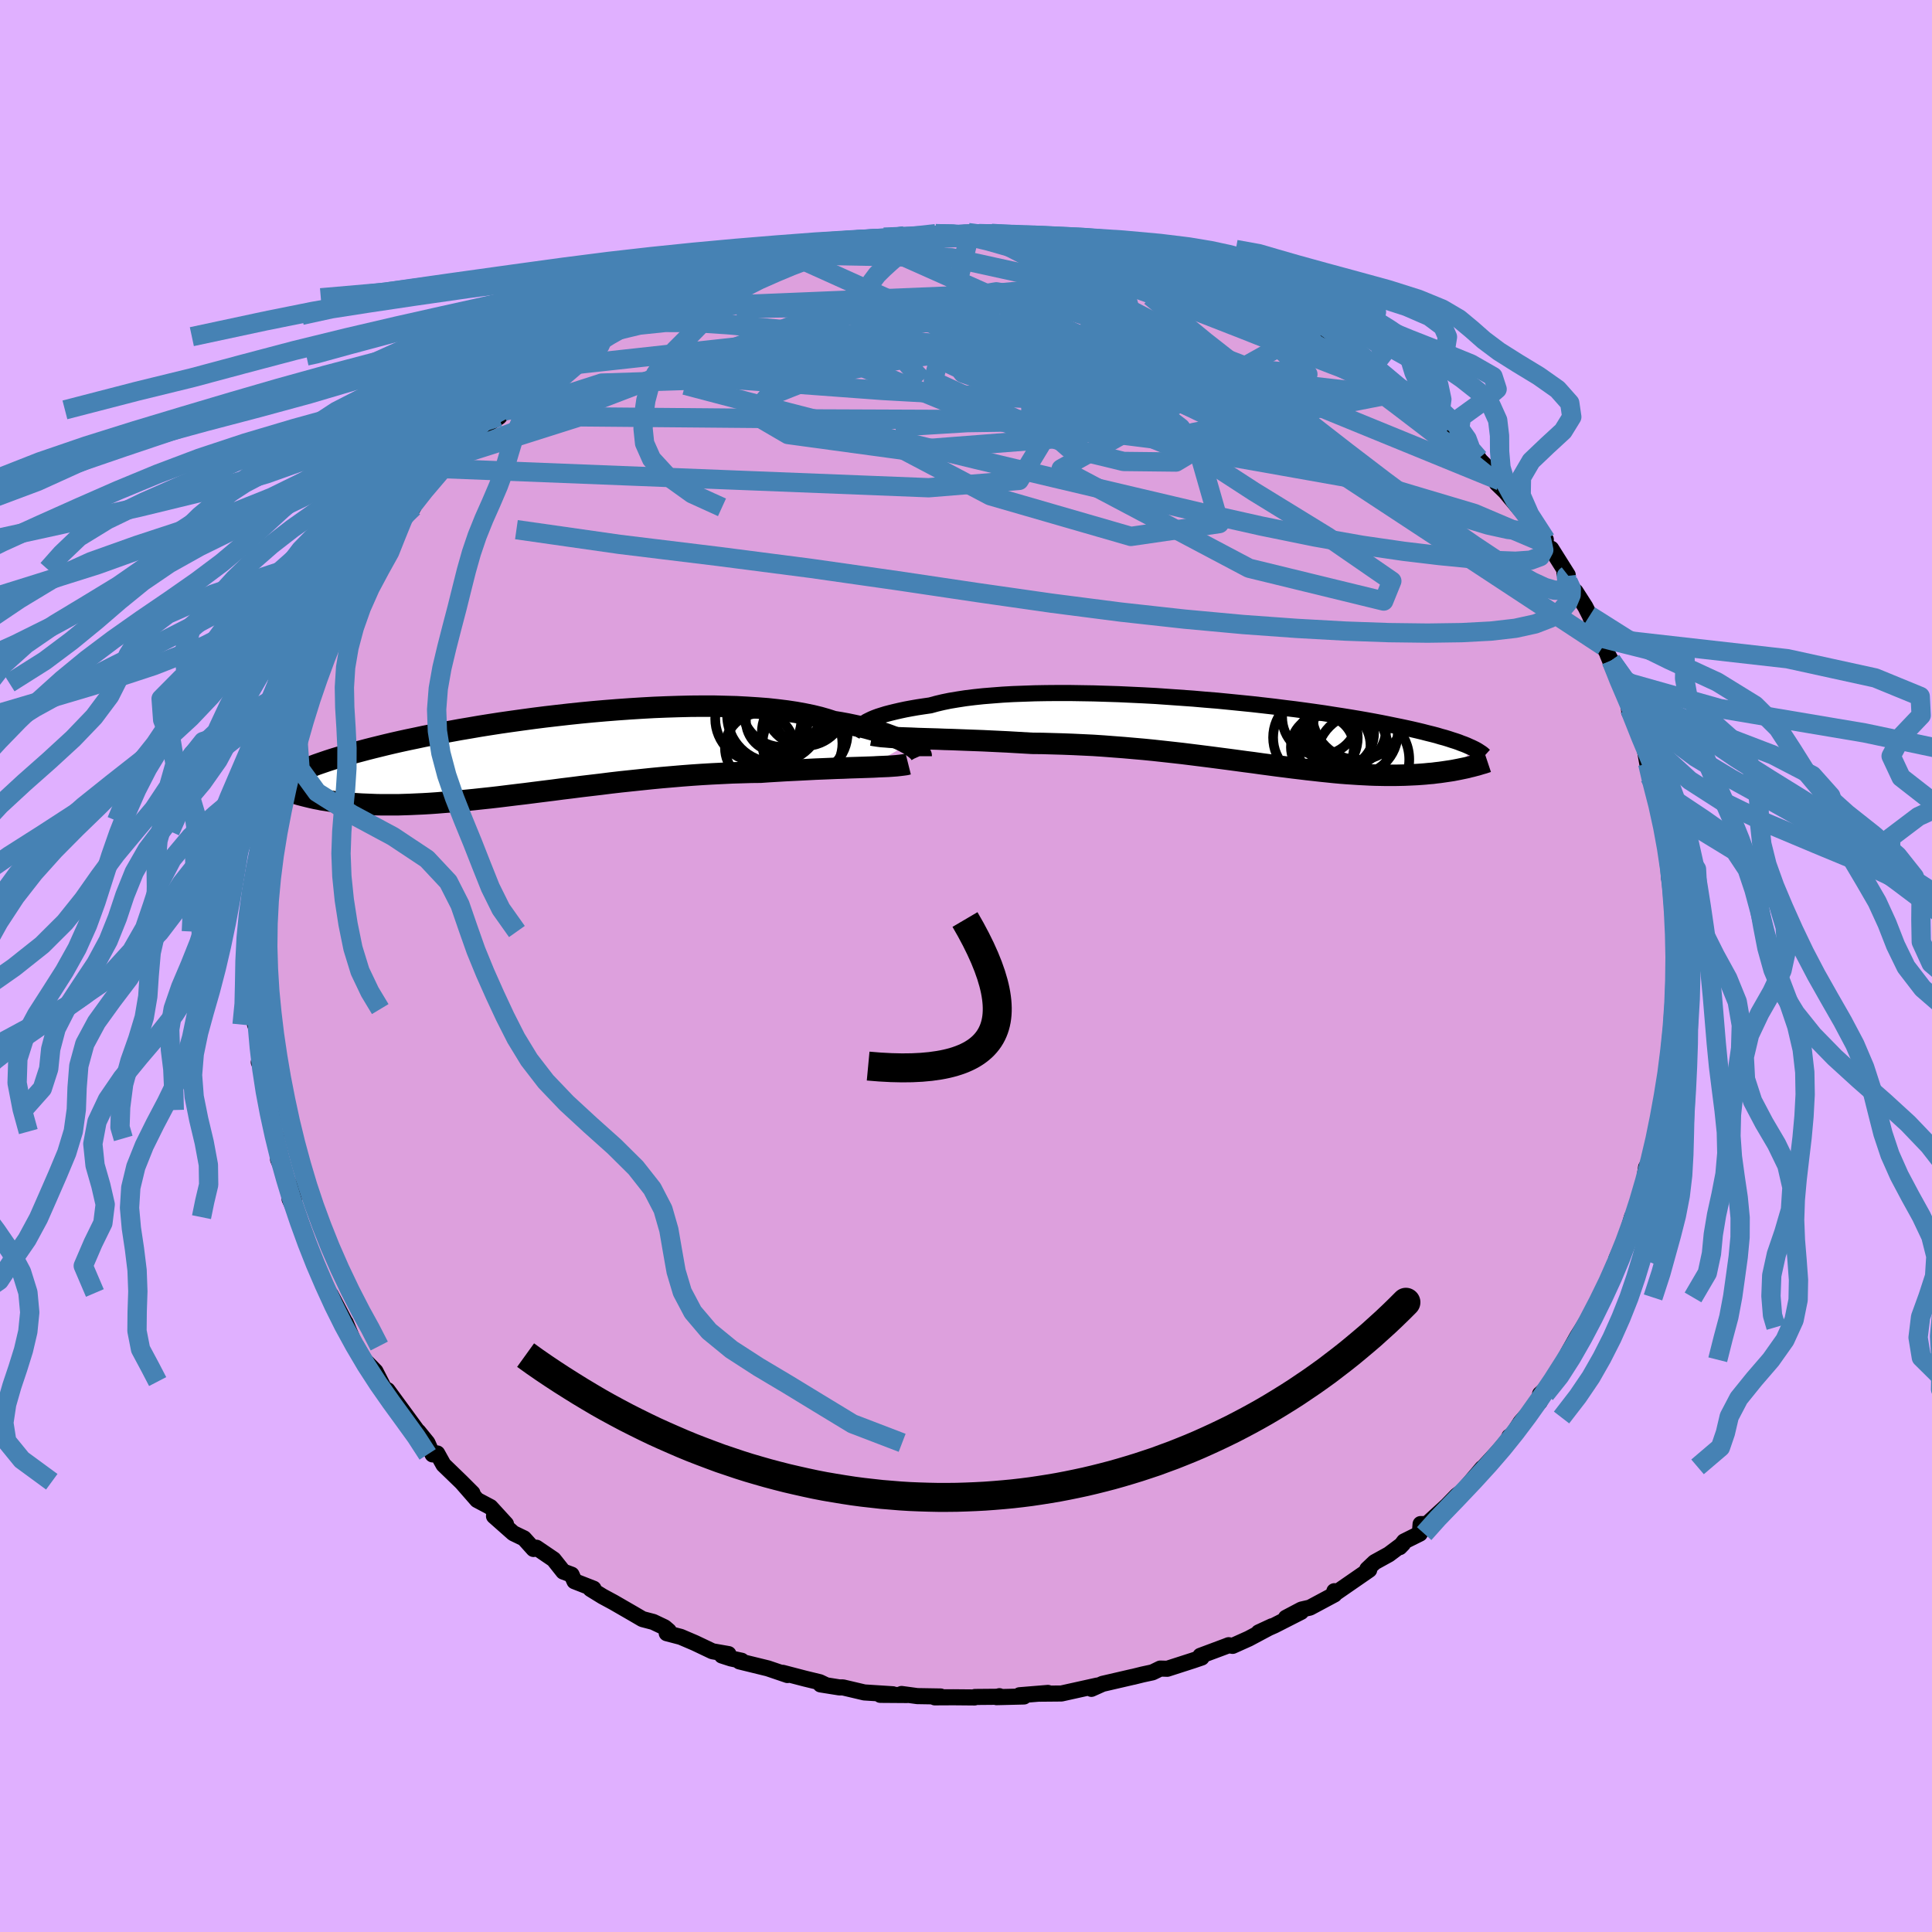 <svg viewBox="-100 -100 200 200" xmlns="http://www.w3.org/2000/svg" width="500" height="500" id="face-svg">
    <defs>
      <clipPath id="leftEyeClipPath">
        <polyline points="37.9,-1.08 37.6,-1.24 37.28,-1.41 36.92,-1.58 36.53,-1.75 36.1,-1.92 35.64,-2.09 35.16,-2.25 34.63,-2.41 34.08,-2.57 33.5,-2.73 32.88,-2.88 32.23,-3.02 31.56,-3.16 30.85,-3.29 30.12,-3.41 29.44,-3.63 28.71,-3.84 27.93,-4.03 27.1,-4.2 26.22,-4.36 25.29,-4.5 24.32,-4.62 23.31,-4.73 22.26,-4.81 21.17,-4.88 20.05,-4.94 18.9,-4.97 17.73,-5 16.53,-5 15.31,-4.99 14.07,-4.96 12.82,-4.92 11.56,-4.87 10.3,-4.8 9.03,-4.72 7.76,-4.63 6.49,-4.53 5.23,-4.42 3.98,-4.3 2.74,-4.17 1.51,-4.03 0.3,-3.89 -0.89,-3.74 -2.07,-3.58 -3.22,-3.42 -4.34,-3.26 -5.44,-3.09 -6.51,-2.92 -7.55,-2.74 -8.56,-2.57 -9.54,-2.39 -10.48,-2.22 -11.4,-2.04 -12.28,-1.87 -13.12,-1.69 -13.94,-1.52 -14.72,-1.35 -15.47,-1.18 -16.19,-1.01 -16.88,-0.84 -17.53,-0.68 -18.16,-0.52 -18.76,-0.36 -19.33,-0.21 -19.88,-0.06 -20.41,0.09 -20.91,0.24 -21.38,0.38 -21.83,0.52 -22.26,0.66 -22.67,0.8 -23.05,0.93 -23.42,1.06 -23.76,1.19 -24.09,1.32 -24.39,1.44 -24.68,1.56 -24.95,1.68 -25.2,1.8 -24.66,4.29 -24.38,4.36 -24.09,4.43 -23.79,4.5 -23.47,4.57 -23.14,4.63 -22.81,4.7 -22.46,4.75 -22.09,4.81 -21.72,4.87 -21.33,4.92 -20.93,4.96 -20.52,5.01 -20.09,5.04 -19.65,5.08 -19.19,5.11 -18.72,5.14 -18.23,5.16 -17.73,5.18 -17.21,5.2 -16.67,5.21 -16.12,5.21 -15.54,5.21 -14.95,5.21 -14.33,5.19 -13.7,5.17 -13.05,5.14 -12.37,5.11 -11.68,5.07 -10.96,5.02 -10.23,4.96 -9.47,4.9 -8.7,4.83 -7.9,4.75 -7.09,4.67 -6.26,4.58 -5.4,4.49 -4.53,4.39 -3.64,4.28 -2.74,4.17 -1.81,4.06 -0.87,3.94 0.08,3.82 1.05,3.7 2.03,3.57 3.02,3.45 4.03,3.32 5.05,3.2 6.07,3.08 7.1,2.95 8.14,2.83 9.19,2.72 10.24,2.61 11.29,2.5 12.34,2.4 13.39,2.31 14.44,2.22 15.49,2.14 16.53,2.07 17.56,2.01 18.59,1.96 19.6,1.91 20.61,1.88 21.6,1.85 22.57,1.84 23.42,1.78 24.26,1.73 25.09,1.68 25.9,1.64 26.71,1.6 27.49,1.56 28.26,1.52 29.02,1.49 29.75,1.46 30.47,1.43 31.16,1.41 31.83,1.38 32.48,1.36 33.11,1.34 33.7,1.32" />
      </clipPath>
      <clipPath id="rightEyeClipPath">
        <polyline points="-37.92,-0.94 -37.72,-1.07 -37.48,-1.19 -37.21,-1.32 -36.9,-1.45 -36.55,-1.58 -36.17,-1.7 -35.75,-1.83 -35.29,-1.95 -34.8,-2.07 -34.28,-2.19 -33.72,-2.31 -33.13,-2.42 -32.5,-2.53 -31.84,-2.63 -31.15,-2.73 -30.53,-2.9 -29.86,-3.06 -29.13,-3.21 -28.35,-3.34 -27.51,-3.47 -26.62,-3.58 -25.68,-3.68 -24.69,-3.76 -23.66,-3.84 -22.59,-3.9 -21.48,-3.94 -20.34,-3.98 -19.17,-4 -17.97,-4.01 -16.74,-4.01 -15.5,-3.99 -14.24,-3.97 -12.96,-3.93 -11.68,-3.89 -10.39,-3.83 -9.1,-3.77 -7.8,-3.7 -6.52,-3.61 -5.24,-3.52 -3.96,-3.43 -2.71,-3.32 -1.46,-3.22 -0.24,-3.1 0.96,-2.98 2.15,-2.86 3.3,-2.73 4.43,-2.6 5.53,-2.46 6.6,-2.33 7.64,-2.19 8.65,-2.05 9.63,-1.91 10.57,-1.76 11.48,-1.62 12.35,-1.48 13.19,-1.34 13.99,-1.2 14.76,-1.06 15.5,-0.92 16.2,-0.78 16.88,-0.64 17.52,-0.51 18.13,-0.38 18.72,-0.25 19.28,-0.12 19.82,0.01 20.32,0.14 20.81,0.26 21.27,0.38 21.7,0.51 22.11,0.62 22.5,0.74 22.86,0.86 23.21,0.97 23.53,1.08 23.83,1.2 24.11,1.3 24.38,1.41 24.62,1.52 24.13,3.77 23.84,3.83 23.55,3.89 23.24,3.95 22.93,4.01 22.61,4.06 22.27,4.11 21.93,4.16 21.58,4.21 21.22,4.25 20.84,4.3 20.46,4.33 20.06,4.37 19.66,4.4 19.24,4.43 18.82,4.45 18.38,4.47 17.92,4.49 17.46,4.5 16.97,4.51 16.48,4.51 15.97,4.51 15.44,4.5 14.9,4.49 14.35,4.47 13.77,4.44 13.19,4.41 12.58,4.37 11.96,4.33 11.32,4.28 10.66,4.22 9.99,4.15 9.3,4.08 8.59,4 7.86,3.92 7.12,3.83 6.36,3.74 5.58,3.64 4.78,3.54 3.96,3.43 3.13,3.32 2.28,3.2 1.42,3.09 0.54,2.97 -0.36,2.85 -1.28,2.73 -2.2,2.61 -3.15,2.49 -4.11,2.37 -5.08,2.25 -6.06,2.14 -7.06,2.03 -8.07,1.92 -9.08,1.82 -10.11,1.73 -11.14,1.64 -12.19,1.56 -13.23,1.48 -14.29,1.41 -15.34,1.36 -16.4,1.31 -17.46,1.27 -18.51,1.24 -19.57,1.21 -20.61,1.2 -21.48,1.15 -22.35,1.1 -23.21,1.05 -24.06,1.01 -24.9,0.97 -25.73,0.93 -26.55,0.9 -27.36,0.87 -28.15,0.84 -28.92,0.81 -29.67,0.79 -30.41,0.76 -31.12,0.74 -31.81,0.72 -32.47,0.7" />
      </clipPath>
      <filter id="fuzzy">
        <feTurbulence id="turbulence" baseFrequency="0.05" numOctaves="3" type="noise" result="noise" />
        <feDisplacementMap in="SourceGraphic" in2="noise" scale="2" />
      </filter>
      <linearGradient id="rainbowGradient" x1="0%" y1="0%" x2="100%" y2="0%">
        <stop offset="0%" style="stop-color: [object Object]; stop-opacity: 1" />
        <stop offset="50%" style="stop-color: [object Object]; stop-opacity: 1" />
        <stop offset="100%" style="stop-color: [object Object]; stop-opacity: 1" />
      </linearGradient>
    </defs>
    <rect x="-100" y="-100" width="100%" height="100%" fill="rgb(224, 176, 255)" />
    <polyline id="faceContour" points="73.47,-0.42 73.6,1.13 73.39,1.18 73.25,3.54 73.29,4.08 73.45,5.84 72.91,8 73.32,7.48 73.05,9.85 72.91,10 72.58,12.2 72.11,13.26 72.16,14.01 71.81,16.92 71.57,16.74 71.34,18.39 70.82,19.58 71.29,18.58 70.69,20.4 70.4,20.84 70.01,23.53 69.51,25.39 68.95,25.96 68.51,27.45 68.69,27.26 67.33,30.3 67.68,30.21 67.23,30.95 67.09,30.93 65.81,34.14 65.7,34.31 64.4,36.89 64.75,36.03 63.89,37.38 63.29,38.33 62.33,40.04 62.17,40.76 60.87,42.8 61.17,42.33 60.05,43.75 59.43,44.31 59.39,45.12 57.84,46.74 57.41,47.23 55.92,49.55 56.25,48.71 56.46,48.66 55.02,50.33 53.61,51.85 52.51,53.15 53.45,51.97 51.48,54.3 50.8,54.82 49.8,55.85 47.7,57.77 47.06,57.77 46.98,58.76 45.35,59.57 44.9,60.16 45.24,59.81 43.77,60.91 42.3,61.72 41.54,62.44 41.74,62.51 38.21,64.95 38.13,64.72 38.14,65.06 35.6,66.42 34.73,66.62 33.12,67.47 34.69,66.86 31.92,68.27 30.29,68.99 31.67,68.35 29.27,69.63 27.6,70.38 27.19,70.31 26.91,70.42 24.26,71.41 24.39,71.59 23.51,71.89 20.84,72.75 20.11,72.73 19.31,73.12 18.29,73.34 17.32,73.58 17.21,73.6 14.66,74.19 14.14,74.31 12.98,74.83 13.58,74.49 9.88,75.31 7.68,75.33 8.48,75.25 5.55,75.49 6,75.62 3.16,75.69 3.46,75.59 3.24,75.65 0.93,75.67 0.89,75.72 -1.31,75.7 -3.23,75.71 -2.63,75.62 -5.04,75.58 -6.67,75.36 -6.12,75.47 -8.87,75.45 -7.57,75.39 -10.53,75.2 -12.74,74.68 -13.11,74.68 -15.06,74.37 -14.47,74.46 -15.14,74.14 -16.67,73.77 -18.97,73.17 -18.48,73.4 -20.51,72.71 -23.45,71.99 -23.23,71.92 -24.34,71.68 -25.27,71.38 -24.59,71.23 -26.25,70.94 -28.08,70.07 -29.53,69.45 -30.98,69.07 -30.77,68.83 -31.2,68.46 -32.38,67.9 -33.49,67.61 -34.43,67.06 -36.49,65.87 -37.62,65.26 -38.87,64.49 -38.56,64.46 -40.53,63.69 -40.83,63.01 -41.69,62.69 -42.69,61.43 -44.47,60.22 -44.77,60.35 -45.76,59.25 -46.86,58.72 -48.86,56.95 -47.62,57.77 -49.23,56.01 -50.61,55.28 -52.19,53.47 -51.09,54.57 -52.27,53.39 -54.09,51.63 -54.74,50.46 -55.22,50.56 -55.75,49.36 -56.7,48.19 -57.26,48.01 -56.87,48.02 -59.88,43.91 -60.07,43.84 -60.95,43.02 -60.05,44.07 -61.13,41.96 -62.32,40.74 -63.11,39.34 -63.31,39.08 -64.22,36.92 -64.26,37.12 -64.22,36.97 -65.77,34.01 -65.97,33.85 -66.33,33.42 -67.41,30.62 -67.7,29.78 -68.28,28.16 -68.42,27.78 -69.05,26 -68.91,26.47 -70.02,24.13 -69.55,24.3 -69.91,22.97 -71.21,20.03 -70.52,21.45 -71.41,17.85 -71.4,17.7 -71.6,17.14 -71.99,14.91 -71.98,15.71 -72.47,12.44 -72.72,10.45 -72.82,10.2 -73.21,9.96 -72.95,9.13 -73.21,6.39 -73.6,6.07 -73.63,4.46 -73.31,3.58 -73.47,3.01 -73.49,2.19 -73.7,0.01 -73.62,-0.35 -73.82,-0.98 -73.45,-3.57 -73.67,-4.84 -73.28,-6.35 -72.9,-8.63 -73.24,-7.7 -73.13,-9.78 -72.96,-10.29 -72.56,-12.28 -72.32,-13.94 -72.3,-15.03 -71.79,-15.64 -71.64,-16.81 -71.36,-17.53 -70.97,-19.62 -71.06,-19.32 -70.81,-21.49 -69.97,-22.89 -69.71,-23.99 -68.96,-26.62 -69.56,-25.38 -68.9,-26.84 -68.46,-28.05 -67.8,-29.28 -67.63,-30.24 -66.91,-32.03 -65.91,-33.24 -66.17,-33.57 -66.1,-33.46 -64.67,-35.94 -64.42,-36.36 -63.55,-38.32 -62.62,-39.74 -62.25,-40.7 -61.87,-41.06 -61.33,-42.29 -61.09,-42.64 -59.25,-44.67 -59.93,-44.35 -59.32,-44.94 -58.17,-46.56 -57.21,-47.48 -57.43,-47.38 -57,-48.22 -54.73,-51.01 -54.11,-51.49 -52.45,-52.91 -52.51,-53.07 -53.09,-52.88 -51.6,-54.5 -50.59,-55.19 -49.8,-55.92 -48.33,-56.84 -47.81,-57.44 -47.92,-57.57 -46.17,-59.26 -44.83,-60.29 -44.19,-60.28 -44.02,-60.62 -40.76,-63.15 -42.18,-62.07 -41.45,-62.76 -38.52,-64.56 -39.21,-64.11 -37.88,-65.15 -37.35,-65.48 -33.37,-67.36 -34,-67.4 -32.34,-68.37 -32.77,-67.88 -32.04,-68.11 -29.78,-69.17 -28.96,-69.29 -29.75,-69.11 -27.63,-70.35 -24.31,-71.42 -25.24,-71.15 -22.91,-71.9 -22.14,-72.14 -20.1,-72.74 -19.39,-73.09 -18.35,-73.37 -19.23,-73.15 -17.74,-73.42 -17.27,-73.61 -14.95,-74.19 -14.58,-74.35 -13.64,-74.28 -12.68,-74.64 -9.78,-74.91 -10.11,-75.2 -6.39,-75.58 -6.6,-75.46 -6.87,-75.45 -5.43,-75.43 -2.62,-75.58 -3.14,-75.81 -1.21,-75.85 0.43,-75.92 0.61,-75.82 1.76,-75.84 3.1,-75.79 3.86,-75.65 6.65,-75.42 8.49,-75.41 7.38,-75.34 9.42,-75.15 12.33,-74.69 10.93,-74.73 14.62,-74.16 11.87,-74.61 15.11,-74.17 16.14,-74.03 17.78,-73.71 19.32,-72.95 17.79,-73.39 18.93,-73.07 21.04,-72.58 24.27,-71.66 23.17,-71.97 24.37,-71.29 25.23,-71.2 26.34,-70.92 29.79,-69.31 28.21,-69.98 31.1,-68.55 31.76,-68.35 32.07,-68.3 33.48,-67.57 34.13,-66.83 34.21,-67.23 37.99,-64.93 35.84,-65.98 39.56,-64.31 39.48,-63.85 39.58,-63.75 41.07,-63.1 42.15,-62.06 44.28,-60.51 43.83,-60.49 44.84,-59.75 46.72,-58.67 45.59,-59.49 47.96,-57.02 48.33,-57.19 50.07,-55.79 50.34,-55.42 51.39,-54.27 53.09,-52.54 52.19,-53.7 53.13,-52.44 55.32,-50.21 54.95,-49.95 55.83,-49.1 56.35,-48.47 57.28,-47.37 58.3,-46.27 60.02,-44.14 58.93,-45.53 59.86,-43.47 60.58,-43.2 62.29,-40.48 61.95,-40.67 62.33,-39.79 62.97,-38.77 63.1,-38.77 64.11,-37.19 64.57,-36.28 65.49,-34.02 65.97,-33.11 66.79,-31.62 66.41,-32.25 67.63,-29.29 67.87,-29.52 68.51,-27.67 68.67,-26.27 68.7,-26.59 69.79,-23.83 70.17,-22.97 70.56,-20.78 70.57,-20.95 71.13,-19.75 70.76,-19.6 71.48,-17.49 71.85,-16.2 71.83,-15.72 72.44,-13.75 72.6,-11.58 72.76,-10.62 72.85,-9.78 72.7,-11.38 72.79,-9.09 72.95,-8.44 73.09,-7.06 73.37,-4.3 73.59,-2.13 73.25,-3.15 73.57,-0.54 73.47,-0.42 73.6,1.13" fill="rgb(221, 160, 221)" stroke="black" stroke-width="1.667" stroke-linejoin="round" filter="url(#fuzzy)" />
    <g transform="translate(27.46 -24.25)">
      <polyline id="rightCountour" points="-37.92,-0.94 -37.72,-1.07 -37.48,-1.19 -37.21,-1.32 -36.9,-1.45 -36.55,-1.58 -36.17,-1.7 -35.75,-1.83 -35.29,-1.95 -34.8,-2.07 -34.28,-2.19 -33.72,-2.31 -33.13,-2.42 -32.5,-2.53 -31.84,-2.63 -31.15,-2.73 -30.53,-2.9 -29.86,-3.06 -29.13,-3.21 -28.35,-3.34 -27.51,-3.47 -26.62,-3.58 -25.68,-3.68 -24.69,-3.76 -23.66,-3.84 -22.59,-3.9 -21.48,-3.94 -20.34,-3.98 -19.17,-4 -17.97,-4.01 -16.74,-4.01 -15.5,-3.99 -14.24,-3.97 -12.96,-3.93 -11.68,-3.89 -10.39,-3.83 -9.1,-3.77 -7.8,-3.7 -6.52,-3.61 -5.24,-3.52 -3.96,-3.43 -2.71,-3.32 -1.46,-3.22 -0.24,-3.1 0.96,-2.98 2.15,-2.86 3.3,-2.73 4.43,-2.6 5.53,-2.46 6.6,-2.33 7.64,-2.19 8.65,-2.05 9.63,-1.91 10.57,-1.76 11.48,-1.62 12.35,-1.48 13.19,-1.34 13.99,-1.2 14.76,-1.06 15.5,-0.92 16.2,-0.78 16.88,-0.64 17.52,-0.51 18.13,-0.38 18.72,-0.25 19.28,-0.12 19.82,0.01 20.32,0.14 20.81,0.26 21.27,0.38 21.7,0.51 22.11,0.62 22.5,0.74 22.86,0.86 23.21,0.97 23.53,1.08 23.83,1.2 24.11,1.3 24.38,1.41 24.62,1.52 24.13,3.77 23.84,3.83 23.55,3.89 23.24,3.95 22.93,4.01 22.61,4.06 22.27,4.11 21.93,4.16 21.58,4.21 21.22,4.25 20.84,4.3 20.46,4.33 20.06,4.37 19.66,4.4 19.24,4.43 18.82,4.45 18.38,4.47 17.92,4.49 17.46,4.5 16.97,4.51 16.48,4.51 15.97,4.51 15.44,4.5 14.9,4.49 14.35,4.47 13.77,4.44 13.19,4.41 12.58,4.37 11.96,4.33 11.32,4.28 10.66,4.22 9.99,4.15 9.3,4.08 8.59,4 7.86,3.92 7.12,3.83 6.36,3.74 5.58,3.64 4.78,3.54 3.96,3.43 3.13,3.32 2.28,3.2 1.42,3.09 0.54,2.97 -0.36,2.85 -1.28,2.73 -2.2,2.61 -3.15,2.49 -4.11,2.37 -5.08,2.25 -6.06,2.14 -7.06,2.03 -8.07,1.92 -9.08,1.82 -10.11,1.73 -11.14,1.64 -12.19,1.56 -13.23,1.48 -14.29,1.41 -15.34,1.36 -16.4,1.31 -17.46,1.27 -18.51,1.24 -19.57,1.21 -20.61,1.2 -21.48,1.15 -22.35,1.1 -23.21,1.05 -24.06,1.01 -24.9,0.97 -25.73,0.93 -26.55,0.9 -27.36,0.87 -28.15,0.84 -28.92,0.81 -29.67,0.79 -30.41,0.76 -31.12,0.74 -31.81,0.72 -32.47,0.7" fill="white" stroke="white" stroke-width="0" stroke-linejoin="round" filter="url(#fuzzy)" />
    </g>
    <g transform="translate(-43.84 -21.9)">
      <polyline id="leftCountour" points="37.9,-1.08 37.6,-1.24 37.28,-1.41 36.92,-1.58 36.53,-1.75 36.1,-1.92 35.64,-2.09 35.16,-2.25 34.63,-2.41 34.08,-2.57 33.5,-2.73 32.88,-2.88 32.23,-3.02 31.56,-3.16 30.85,-3.29 30.12,-3.41 29.44,-3.63 28.71,-3.84 27.93,-4.03 27.1,-4.2 26.22,-4.36 25.29,-4.5 24.32,-4.62 23.31,-4.73 22.26,-4.81 21.17,-4.88 20.05,-4.94 18.9,-4.97 17.73,-5 16.53,-5 15.31,-4.99 14.07,-4.96 12.82,-4.92 11.56,-4.87 10.3,-4.8 9.03,-4.72 7.76,-4.63 6.49,-4.53 5.23,-4.42 3.98,-4.3 2.74,-4.17 1.51,-4.03 0.3,-3.89 -0.89,-3.74 -2.07,-3.58 -3.22,-3.42 -4.34,-3.26 -5.44,-3.09 -6.51,-2.92 -7.55,-2.74 -8.56,-2.57 -9.54,-2.39 -10.48,-2.22 -11.4,-2.04 -12.28,-1.87 -13.12,-1.69 -13.94,-1.52 -14.72,-1.35 -15.47,-1.18 -16.19,-1.01 -16.88,-0.84 -17.53,-0.68 -18.16,-0.52 -18.76,-0.36 -19.33,-0.21 -19.88,-0.06 -20.41,0.09 -20.91,0.24 -21.38,0.38 -21.83,0.52 -22.26,0.66 -22.67,0.8 -23.05,0.93 -23.42,1.06 -23.76,1.19 -24.09,1.32 -24.39,1.44 -24.68,1.56 -24.95,1.68 -25.2,1.8 -24.66,4.29 -24.38,4.36 -24.09,4.43 -23.79,4.5 -23.47,4.57 -23.14,4.63 -22.81,4.7 -22.46,4.75 -22.09,4.81 -21.72,4.87 -21.33,4.92 -20.93,4.96 -20.52,5.01 -20.09,5.04 -19.65,5.08 -19.19,5.11 -18.72,5.14 -18.23,5.16 -17.73,5.18 -17.21,5.2 -16.67,5.21 -16.12,5.21 -15.54,5.21 -14.95,5.21 -14.33,5.19 -13.7,5.17 -13.05,5.14 -12.37,5.11 -11.68,5.07 -10.96,5.02 -10.23,4.96 -9.47,4.9 -8.7,4.83 -7.9,4.75 -7.09,4.67 -6.26,4.58 -5.4,4.49 -4.53,4.39 -3.64,4.28 -2.74,4.17 -1.81,4.06 -0.87,3.94 0.08,3.82 1.05,3.7 2.03,3.57 3.02,3.45 4.03,3.32 5.05,3.2 6.07,3.08 7.1,2.95 8.14,2.83 9.19,2.72 10.24,2.61 11.29,2.5 12.34,2.4 13.39,2.31 14.44,2.22 15.49,2.14 16.53,2.07 17.56,2.01 18.59,1.96 19.6,1.91 20.61,1.88 21.6,1.85 22.57,1.84 23.42,1.78 24.26,1.73 25.09,1.68 25.9,1.64 26.71,1.6 27.49,1.56 28.26,1.52 29.02,1.49 29.75,1.46 30.47,1.43 31.16,1.41 31.83,1.38 32.48,1.36 33.11,1.34 33.7,1.32" fill="white" stroke="white" stroke-width="0" stroke-linejoin="round" filter="url(#fuzzy)" />
    </g>
    <g transform="translate(27.46 -24.25)">
      <polyline id="rightUpper" points="-38.17,-0.06 -38.27,-0.1 -38.36,-0.16 -38.41,-0.23 -38.43,-0.31 -38.43,-0.4 -38.4,-0.49 -38.33,-0.6 -38.23,-0.71 -38.09,-0.83 -37.92,-0.94 -37.72,-1.07 -37.48,-1.19 -37.21,-1.32 -36.9,-1.45 -36.55,-1.58 -36.17,-1.7 -35.75,-1.83 -35.29,-1.95 -34.8,-2.07 -34.28,-2.19 -33.72,-2.31 -33.13,-2.42 -32.5,-2.53 -31.84,-2.63 -31.15,-2.73 -30.53,-2.9 -29.86,-3.06 -29.13,-3.21 -28.35,-3.34 -27.51,-3.47 -26.62,-3.58 -25.68,-3.68 -24.69,-3.76 -23.66,-3.84 -22.59,-3.9 -21.48,-3.94 -20.34,-3.98 -19.17,-4 -17.97,-4.01 -16.74,-4.01 -15.5,-3.99 -14.24,-3.97 -12.96,-3.93 -11.68,-3.89 -10.39,-3.83 -9.1,-3.77 -7.8,-3.7 -6.52,-3.61 -5.24,-3.52 -3.96,-3.43 -2.71,-3.32 -1.46,-3.22 -0.24,-3.1 0.96,-2.98 2.15,-2.86 3.3,-2.73 4.43,-2.6 5.53,-2.46 6.6,-2.33 7.64,-2.19 8.65,-2.05 9.63,-1.91 10.57,-1.76 11.48,-1.62 12.35,-1.48 13.19,-1.34 13.99,-1.2 14.76,-1.06 15.5,-0.92 16.2,-0.78 16.88,-0.64 17.52,-0.51 18.13,-0.38 18.72,-0.25 19.28,-0.12 19.82,0.01 20.32,0.14 20.81,0.26 21.27,0.38 21.7,0.51 22.11,0.62 22.5,0.74 22.86,0.86 23.21,0.97 23.53,1.08 23.83,1.2 24.11,1.3 24.38,1.41 24.62,1.52 24.85,1.62 25.06,1.72 25.26,1.82 25.44,1.92 25.6,2.02 25.75,2.12 25.89,2.21 26.01,2.3 26.12,2.4 26.22,2.49" fill="none" stroke="black" stroke-width="1.667" stroke-linejoin="round" filter="url(#fuzzy)" />
      <polyline id="rightLower" points="-37.19,0.35 -36.91,0.4 -36.58,0.45 -36.2,0.5 -35.78,0.53 -35.32,0.57 -34.82,0.6 -34.28,0.63 -33.71,0.65 -33.11,0.67 -32.47,0.7 -31.81,0.72 -31.12,0.74 -30.41,0.76 -29.67,0.79 -28.92,0.81 -28.15,0.84 -27.36,0.87 -26.55,0.9 -25.73,0.93 -24.9,0.97 -24.06,1.01 -23.21,1.05 -22.35,1.1 -21.48,1.15 -20.61,1.2 -19.57,1.21 -18.51,1.24 -17.46,1.27 -16.4,1.31 -15.34,1.36 -14.29,1.41 -13.23,1.48 -12.19,1.56 -11.14,1.64 -10.11,1.73 -9.08,1.82 -8.07,1.92 -7.06,2.03 -6.06,2.14 -5.08,2.25 -4.11,2.37 -3.15,2.49 -2.2,2.61 -1.28,2.73 -0.36,2.85 0.54,2.97 1.42,3.09 2.28,3.2 3.13,3.32 3.96,3.43 4.78,3.54 5.58,3.64 6.36,3.74 7.12,3.83 7.86,3.92 8.59,4 9.3,4.08 9.99,4.15 10.66,4.22 11.32,4.28 11.96,4.33 12.58,4.37 13.19,4.41 13.77,4.44 14.35,4.47 14.9,4.49 15.44,4.5 15.97,4.51 16.48,4.51 16.97,4.51 17.46,4.5 17.92,4.49 18.38,4.47 18.82,4.45 19.24,4.43 19.66,4.4 20.06,4.37 20.46,4.33 20.84,4.3 21.22,4.25 21.58,4.21 21.93,4.16 22.27,4.11 22.61,4.06 22.93,4.01 23.24,3.95 23.55,3.89 23.84,3.83 24.13,3.77 24.41,3.71 24.67,3.64 24.93,3.58 25.19,3.51 25.43,3.45 25.66,3.38 25.89,3.31 26.11,3.25 26.32,3.18 26.53,3.11" fill="none" stroke="black" stroke-width="2.222" stroke-linejoin="round" filter="url(#fuzzy)" />
      <circle r="3.26" cx="9.437" cy="1.599" stroke="black" fill="none" stroke-width="1.0" filter="url(#fuzzy)" clip-path="url(#rightEyeClipPath)" /><circle r="4.842" cx="11.362" cy="1.794" stroke="black" fill="none" stroke-width="1.0" filter="url(#fuzzy)" clip-path="url(#rightEyeClipPath)" /><circle r="3.926" cx="9.192" cy="-1.506" stroke="black" fill="none" stroke-width="1.0" filter="url(#fuzzy)" clip-path="url(#rightEyeClipPath)" /><circle r="4.78" cx="13.152" cy="-1.871" stroke="black" fill="none" stroke-width="1.0" filter="url(#fuzzy)" clip-path="url(#rightEyeClipPath)" /><circle r="4.38" cx="8.712" cy="0.599" stroke="black" fill="none" stroke-width="1.0" filter="url(#fuzzy)" clip-path="url(#rightEyeClipPath)" /><circle r="4.44" cx="12.802" cy="0.074" stroke="black" fill="none" stroke-width="1.0" filter="url(#fuzzy)" clip-path="url(#rightEyeClipPath)" /><circle r="4.828" cx="13.597" cy="2.869" stroke="black" fill="none" stroke-width="1.0" filter="url(#fuzzy)" clip-path="url(#rightEyeClipPath)" /><circle r="3.858" cx="12.172" cy="-0.306" stroke="black" fill="none" stroke-width="1.0" filter="url(#fuzzy)" clip-path="url(#rightEyeClipPath)" /><circle r="3.676" cx="11.107" cy="0.119" stroke="black" fill="none" stroke-width="1.0" filter="url(#fuzzy)" clip-path="url(#rightEyeClipPath)" /><circle r="3.786" cx="10.632" cy="1.439" stroke="black" fill="none" stroke-width="1.0" filter="url(#fuzzy)" clip-path="url(#rightEyeClipPath)" />
      </g>
    <g transform="translate(-43.84 -21.9)">
      <polyline id="leftUpper" points="39.2,0.18 39.2,0.11 39.16,0.02 39.1,-0.08 39.02,-0.19 38.91,-0.32 38.76,-0.46 38.59,-0.6 38.39,-0.75 38.16,-0.91 37.9,-1.08 37.6,-1.24 37.28,-1.41 36.92,-1.58 36.53,-1.75 36.1,-1.92 35.64,-2.09 35.16,-2.25 34.63,-2.41 34.08,-2.57 33.5,-2.73 32.88,-2.88 32.23,-3.02 31.56,-3.16 30.85,-3.29 30.12,-3.41 29.44,-3.63 28.71,-3.84 27.93,-4.03 27.1,-4.2 26.22,-4.36 25.29,-4.5 24.32,-4.62 23.31,-4.73 22.26,-4.81 21.17,-4.88 20.05,-4.94 18.9,-4.97 17.73,-5 16.53,-5 15.31,-4.99 14.07,-4.96 12.82,-4.92 11.56,-4.87 10.3,-4.8 9.03,-4.72 7.76,-4.63 6.49,-4.53 5.23,-4.42 3.98,-4.3 2.74,-4.17 1.51,-4.03 0.3,-3.89 -0.89,-3.74 -2.07,-3.58 -3.22,-3.42 -4.34,-3.26 -5.44,-3.09 -6.51,-2.92 -7.55,-2.74 -8.56,-2.57 -9.54,-2.39 -10.48,-2.22 -11.4,-2.04 -12.28,-1.87 -13.12,-1.69 -13.94,-1.52 -14.72,-1.35 -15.47,-1.18 -16.19,-1.01 -16.88,-0.84 -17.53,-0.68 -18.16,-0.52 -18.76,-0.36 -19.33,-0.21 -19.88,-0.06 -20.41,0.09 -20.91,0.24 -21.38,0.38 -21.83,0.52 -22.26,0.66 -22.67,0.8 -23.05,0.93 -23.42,1.06 -23.76,1.19 -24.09,1.32 -24.39,1.44 -24.68,1.56 -24.95,1.68 -25.2,1.8 -25.43,1.91 -25.65,2.02 -25.86,2.13 -26.05,2.24 -26.22,2.34 -26.38,2.44 -26.53,2.54 -26.67,2.64 -26.8,2.74 -26.91,2.83" fill="none" stroke="black" stroke-width="2.222" stroke-linejoin="round" filter="url(#fuzzy)" />
      <polyline id="leftLower" points="37.86,0.99 37.62,1.05 37.33,1.09 37,1.13 36.64,1.17 36.23,1.2 35.79,1.23 35.32,1.25 34.81,1.27 34.27,1.3 33.7,1.32 33.11,1.34 32.48,1.36 31.83,1.38 31.16,1.41 30.47,1.43 29.75,1.46 29.02,1.49 28.26,1.52 27.49,1.56 26.71,1.6 25.9,1.64 25.09,1.68 24.26,1.73 23.42,1.78 22.57,1.84 21.6,1.85 20.61,1.88 19.6,1.91 18.59,1.96 17.56,2.01 16.53,2.07 15.49,2.14 14.44,2.22 13.39,2.31 12.34,2.4 11.29,2.5 10.24,2.61 9.19,2.72 8.14,2.83 7.1,2.95 6.07,3.08 5.05,3.2 4.03,3.32 3.02,3.45 2.03,3.57 1.05,3.7 0.08,3.82 -0.87,3.94 -1.81,4.06 -2.74,4.17 -3.64,4.28 -4.53,4.39 -5.4,4.49 -6.26,4.58 -7.09,4.67 -7.9,4.75 -8.7,4.83 -9.47,4.9 -10.23,4.96 -10.96,5.02 -11.68,5.07 -12.37,5.11 -13.05,5.14 -13.7,5.17 -14.33,5.19 -14.95,5.21 -15.54,5.21 -16.12,5.21 -16.67,5.21 -17.21,5.2 -17.73,5.18 -18.23,5.16 -18.72,5.14 -19.19,5.11 -19.65,5.08 -20.09,5.04 -20.52,5.01 -20.93,4.96 -21.33,4.92 -21.72,4.87 -22.09,4.81 -22.46,4.75 -22.81,4.7 -23.14,4.63 -23.47,4.57 -23.79,4.5 -24.09,4.43 -24.38,4.36 -24.66,4.29 -24.93,4.22 -25.2,4.15 -25.45,4.07 -25.69,4 -25.92,3.92 -26.15,3.84 -26.36,3.77 -26.57,3.69 -26.76,3.61 -26.95,3.53" fill="none" stroke="black" stroke-width="2.222" stroke-linejoin="round" filter="url(#fuzzy)" />
      <circle r="4.296" cx="24.874" cy="-5.061" stroke="black" fill="none" stroke-width="1.0" filter="url(#fuzzy)" clip-path="url(#leftEyeClipPath)" /><circle r="3.584" cx="22.474" cy="-0.681" stroke="black" fill="none" stroke-width="1.0" filter="url(#fuzzy)" clip-path="url(#leftEyeClipPath)" /><circle r="4.936" cx="24.044" cy="-4.101" stroke="black" fill="none" stroke-width="1.0" filter="url(#fuzzy)" clip-path="url(#leftEyeClipPath)" /><circle r="4.442" cx="27.144" cy="-2.236" stroke="black" fill="none" stroke-width="1.0" filter="url(#fuzzy)" clip-path="url(#leftEyeClipPath)" /><circle r="3.08" cx="27.009" cy="-4.121" stroke="black" fill="none" stroke-width="1.0" filter="url(#fuzzy)" clip-path="url(#leftEyeClipPath)" /><circle r="3.206" cx="24.259" cy="-3.496" stroke="black" fill="none" stroke-width="1.0" filter="url(#fuzzy)" clip-path="url(#leftEyeClipPath)" /><circle r="4.138" cx="26.909" cy="-1.131" stroke="black" fill="none" stroke-width="1.0" filter="url(#fuzzy)" clip-path="url(#leftEyeClipPath)" /><circle r="3.852" cx="23.274" cy="-2.776" stroke="black" fill="none" stroke-width="1.0" filter="url(#fuzzy)" clip-path="url(#leftEyeClipPath)" /><circle r="4.194" cx="27.184" cy="-5.081" stroke="black" fill="none" stroke-width="1.0" filter="url(#fuzzy)" clip-path="url(#leftEyeClipPath)" /><circle r="4.464" cx="22.344" cy="-3.706" stroke="black" fill="none" stroke-width="1.0" filter="url(#fuzzy)" clip-path="url(#leftEyeClipPath)" />
    </g>
    <g id="hairs">
      <polyline points="17.79,-73.39 19.23,-73.01 20.88,-72.57 22.22,-72.18 23.22,-71.86 24.01,-71.56 24.71,-71.28 25.3,-71 25.73,-70.75 25.95,-70.55 25.88,-70.42 25.51,-70.38 24.79,-70.45 23.72,-70.61 22.28,-70.86 20.45,-71.2 18.18,-71.65 15.42,-72.22 12.19,-72.92 8.51,-73.76 4.5,-74.76" fill="none" stroke="rgb(70, 130, 180)" stroke-width="2" stroke-linejoin="round" filter="url(#fuzzy)" /><polyline points="42.15,-62.06 43.41,-61.06 44.05,-60.49 44.52,-60.08 44.85,-59.76 45.02,-59.52 44.98,-59.38 44.68,-59.38 44.06,-59.56 43.06,-59.95 41.63,-60.59 39.72,-61.51 37.26,-62.73 34.23,-64.25 30.69,-66.07 26.79,-68.18 22.67,-70.64" fill="none" stroke="rgb(70, 130, 180)" stroke-width="2" stroke-linejoin="round" filter="url(#fuzzy)" /><polyline points="-25.24,-71.15 -23.43,-71.72 -21.98,-72.18 -20.76,-72.57 -19.8,-72.88 -19.07,-73.11 -18.48,-73.28 -17.95,-73.42 -17.49,-73.53 -17.14,-73.58 -16.99,-73.57 -17.13,-73.46 -17.61,-73.24 -18.49,-72.9 -19.84,-72.39 -21.75,-71.71 -24.17,-70.85 -26.86,-69.96" fill="none" stroke="rgb(70, 130, 180)" stroke-width="2" stroke-linejoin="round" filter="url(#fuzzy)" /><polyline points="18.93,-73.07 20.78,-72.56 21.72,-72.15 21.73,-71.83 21.12,-71.53 20.01,-71.19 18.38,-70.81 16.09,-70.4 13.04,-69.97 9.13,-69.54 4.34,-69.14 -1.32,-68.78 -7.9,-68.46 -15.42,-68.18 -23.75,-68.06" fill="none" stroke="rgb(70, 130, 180)" stroke-width="2" stroke-linejoin="round" filter="url(#fuzzy)" /><polyline points="62.33,-39.79 62.66,-39.07 62.64,-38.41 62.31,-37.62 61.62,-36.79 60.5,-36.02 58.92,-35.41 56.87,-34.96 54.33,-34.67 51.31,-34.51 47.79,-34.46 43.78,-34.51 39.27,-34.67 34.24,-34.95 28.69,-35.35 22.61,-35.91 16,-36.64 8.86,-37.56 1.16,-38.66 -7.11,-39.89 -16.03,-41.16 -25.63,-42.4 -35.88,-43.65 -46.54,-45.17" fill="none" stroke="rgb(70, 130, 180)" stroke-width="2" stroke-linejoin="round" filter="url(#fuzzy)" /><polyline points="-37.88,-65.15 -36.28,-65.75 -33.83,-66.34 -31.15,-66.62 -28.17,-66.61 -24.74,-66.39 -20.77,-66.05 -16.28,-65.64 -11.29,-65.18 -5.84,-64.68 0.03,-64.13 6.25,-63.5 12.74,-62.8 19.4,-62.03 26.14,-61.21 32.91,-60.35 39.54,-59.59" fill="none" stroke="rgb(70, 130, 180)" stroke-width="2" stroke-linejoin="round" filter="url(#fuzzy)" /><polyline points="-3.14,-75.81 -1.32,-75.75 0.44,-75.49 2.33,-75.04 4.51,-74.42 7.03,-73.65 9.85,-72.76 12.89,-71.76 16.04,-70.68 19.24,-69.53 22.48,-68.32 25.73,-67.06 28.93,-65.81 32.03,-64.58 35.01,-63.4 37.87,-62.29 40.63,-61.25 43.36,-60.23" fill="none" stroke="rgb(70, 130, 180)" stroke-width="2" stroke-linejoin="round" filter="url(#fuzzy)" /><polyline points="58.3,-46.27 58.91,-45.29 58.49,-45.09 57.57,-45.06 56.14,-45.19 54.05,-45.65 51.18,-46.52 47.51,-47.86 43.05,-49.65 37.78,-51.84 31.64,-54.4 24.53,-57.34 16.34,-60.69 7.04,-64.56 -3.32,-69.06" fill="none" stroke="rgb(70, 130, 180)" stroke-width="2" stroke-linejoin="round" filter="url(#fuzzy)" /><polyline points="-3.14,-75.81 -1.36,-75.78 0.29,-75.59 1.99,-75.25 3.93,-74.79 6.15,-74.22 8.61,-73.55 11.23,-72.8 13.93,-71.98 16.64,-71.12 19.33,-70.23 21.98,-69.32 24.56,-68.42 27.06,-67.54 29.5,-66.67 31.89,-65.81 34.22,-64.97 36.43,-64.18 38.39,-63.53 39.91,-63.16" fill="none" stroke="rgb(70, 130, 180)" stroke-width="2" stroke-linejoin="round" filter="url(#fuzzy)" /><polyline points="19.32,-72.95 18.9,-73.07 19.88,-72.78 21.44,-72.31 23.03,-71.8 24.45,-71.3 25.71,-70.84 26.88,-70.4 27.96,-69.98 28.89,-69.61 29.57,-69.33 29.89,-69.2 29.79,-69.25 29.2,-69.51 28.04,-69.99 26.34,-70.63" fill="none" stroke="rgb(70, 130, 180)" stroke-width="2" stroke-linejoin="round" filter="url(#fuzzy)" /><polyline points="-39.21,-64.11 -37.91,-65 -36.27,-65.9 -34.57,-66.78 -33.04,-67.54 -31.68,-68.17 -30.4,-68.72 -29.14,-69.23 -27.89,-69.73 -26.67,-70.23 -25.48,-70.73 -24.36,-71.21 -23.37,-71.62 -22.63,-71.93 -22.26,-72.08 -22.37,-72.06 -22.94,-71.88 -23.83,-71.59" fill="none" stroke="rgb(70, 130, 180)" stroke-width="2" stroke-linejoin="round" filter="url(#fuzzy)" /><polyline points="62.29,-40.48 62.15,-40.37 62.19,-40.02 62.22,-39.66 62.17,-39.33 61.96,-39.06 61.55,-38.89 60.88,-38.91 59.92,-39.19 58.62,-39.79 57,-40.71 55.01,-41.95 52.66,-43.51 49.92,-45.41 46.8,-47.64 43.31,-50.23 39.45,-53.18 35.13,-56.54 30.25,-60.35 24.78,-64.64 19.09,-69.32" fill="none" stroke="rgb(70, 130, 180)" stroke-width="2" stroke-linejoin="round" filter="url(#fuzzy)" /><polyline points="10.93,-74.73 12.91,-74.37 14.17,-74.01 15.77,-73.48 17.65,-72.76 19.64,-71.93 21.64,-71 23.71,-70 25.89,-68.95 28.18,-67.85 30.52,-66.73 32.84,-65.61 35.07,-64.5 37.2,-63.44 39.2,-62.44 41.02,-61.53 42.59,-60.74 43.87,-60.12 45.01,-59.62" fill="none" stroke="rgb(70, 130, 180)" stroke-width="2" stroke-linejoin="round" filter="url(#fuzzy)" /><polyline points="58.93,-45.53 59.6,-44.07 59.81,-43.07 59.44,-42.38 58.45,-42.01 56.88,-41.9 54.77,-41.98 52.14,-42.18 49,-42.49 45.31,-42.93 41.03,-43.55 36.13,-44.41 30.58,-45.54 24.34,-46.94 17.37,-48.58 9.62,-50.41 1.05,-52.44 -8.3,-54.71 -18.32,-57.29 -29.09,-60.12" fill="none" stroke="rgb(70, 130, 180)" stroke-width="2" stroke-linejoin="round" filter="url(#fuzzy)" /><polyline points="25.23,-71.2 26.83,-70.53 28.61,-69.56 30.38,-68.46 32.22,-67.22 34.16,-65.86 36.19,-64.39 38.29,-62.83 40.45,-61.21 42.67,-59.54 44.91,-57.85 47.08,-56.19 49.1,-54.64 50.89,-53.25 52.44,-52.03 53.8,-50.93" fill="none" stroke="rgb(70, 130, 180)" stroke-width="2" stroke-linejoin="round" filter="url(#fuzzy)" /><polyline points="0.43,-75.92 -3.38,-60.55 11.78,-53.63 10.69,-54.04 -0.51,-57.78 -10.32,-61.8 -13.03,-64.83 -8.76,-66.58 -0.34,-66.97 9.45,-65.75 19.1,-62.83 27.96,-58.73 34.95,-54.68 37.78,-52.11 33.65,-51.9 21.65,-54.29 5.8,-59.55 -5.01,-67.68 -17.74,-73.42" fill="none" stroke="rgb(70, 130, 180)" stroke-width="2" stroke-linejoin="round" filter="url(#fuzzy)" /><polyline points="-47.81,-57.44 -4.3,-66.61 20.18,-64.73 33.52,-58.73 37.19,-54.26 34.13,-53.43 28.99,-55.26 25.18,-57.7 23.2,-59.24 21.13,-59.46 16.1,-58.95 6.06,-58.76 -8.63,-59.58 -24.66,-60.76 -37.71,-60.34 -45.82,-57.72 -44.83,-60.29" fill="none" stroke="rgb(70, 130, 180)" stroke-width="2" stroke-linejoin="round" filter="url(#fuzzy)" /><polyline points="45.59,-59.49 23.53,-55.22 26.23,-45.8 17.07,-44.47 2.51,-48.68 -6.45,-53.4 -6.25,-55.86 0.12,-56.25 7.5,-56.36 12.24,-57.8 13.98,-60.88 14.04,-64.82 11.87,-68.32 3.14,-69.79 -17.52,-66.48 -53.09,-52.88" fill="none" stroke="rgb(70, 130, 180)" stroke-width="2" stroke-linejoin="round" filter="url(#fuzzy)" /><polyline points="-32.77,-67.88 -23.33,-66.28 -1.71,-63.03 10.98,-60.79 12.04,-61.4 8.28,-63.8 5.34,-66.13 4.51,-67.3 4.66,-67.34 4.95,-66.9 6.07,-66.5 9.57,-65.88 16.18,-64.25 24.6,-61.33 31.29,-58.55 32.31,-58.55 30.41,-60.4 55.32,-50.21" fill="none" stroke="rgb(70, 130, 180)" stroke-width="2" stroke-linejoin="round" filter="url(#fuzzy)" /><polyline points="44.84,-59.75 6.71,-57.72 18.13,-55.06 30.91,-53.82 33.7,-54.99 28.84,-56.99 22.08,-58.48 17.59,-59.21 16.38,-59.68 17.22,-60.38 18.46,-61.49 18.97,-62.95 18.06,-64.66 15.18,-66.45 10.62,-67.87 6.6,-68.08 7.19,-66.23 15.52,-62.24 28.38,-58.38 30.97,-60.69 1.76,-75.84" fill="none" stroke="rgb(70, 130, 180)" stroke-width="2" stroke-linejoin="round" filter="url(#fuzzy)" /><polyline points="-9.78,-74.91 17.38,-62.81 11.15,-54.73 -6.38,-53.38 -18.43,-55.02 -22.08,-57.15 -20.54,-58.93 -16.88,-60.38 -12.17,-61.67 -6.41,-62.83 0.15,-63.75 6.36,-64.36 10.7,-64.75 12.49,-65.21 12.91,-65.93 14.25,-66.84 17.01,-67.8 16.72,-68.85 4.63,-69.62 -32.04,-68.11" fill="none" stroke="rgb(70, 130, 180)" stroke-width="2" stroke-linejoin="round" filter="url(#fuzzy)" /><polyline points="7.38,-75.34 16.31,-67.2 10.3,-67.93 8.44,-69.48 7.03,-70.01 3.83,-69.71 0.92,-68.79 1.1,-67.08 5.08,-64.36 11.29,-60.85 17.64,-57.06 23.45,-53.24 29.81,-49.11 37.48,-44.4 44.08,-39.85 43.24,-37.78 29.3,-41.18 9.85,-51.47 35.84,-65.98" fill="none" stroke="rgb(70, 130, 180)" stroke-width="2" stroke-linejoin="round" filter="url(#fuzzy)" /><polyline points="44.84,-59.75 28.5,-58.9 14.01,-58.47 5.46,-59.36 -0.31,-61.37 -2.36,-63.97 -0.5,-66.55 3.47,-68.57 7.13,-69.77 8.77,-70.18 7.88,-70.06 5.07,-69.67 1.62,-69.16 -0.98,-68.55 -1.52,-67.76 0.5,-66.63 4.47,-65.04 8.54,-63.12 10.07,-61.34 7.1,-60.48 0.71,-61.17 -3.22,-63.04 4.45,-63.68 29.14,-57.32 65.97,-33.11" fill="none" stroke="rgb(70, 130, 180)" stroke-width="2" stroke-linejoin="round" filter="url(#fuzzy)" /><polyline points="-42.18,-62.07 -8.18,-65.79 -6.72,-67.56 -8.31,-67.62 -7.67,-66.69 -7.21,-65.3 -9.85,-63.76 -15.36,-62.43 -21.03,-61.64 -24.27,-61.53 -24.26,-61.93 -21.29,-62.57 -15.35,-63.31 -5.88,-63.97 7.4,-63.92 23.2,-62.43 35.39,-61.26 24.37,-71.29" fill="none" stroke="rgb(70, 130, 180)" stroke-width="2" stroke-linejoin="round" filter="url(#fuzzy)" /><polyline points="-52.45,-52.91 -40.02,-56.85 -14.95,-56.63 7.9,-56.54 19.65,-57.82 21.57,-59.56 19.14,-60.54 17.53,-60.07 18.99,-58.23 22.21,-55.73 23.9,-53.46 21.74,-52.17 16.31,-52.23 10.63,-53.61 8.66,-55.34 15.19,-55.09 32.73,-52.89 35.84,-65.98" fill="none" stroke="rgb(70, 130, 180)" stroke-width="2" stroke-linejoin="round" filter="url(#fuzzy)" /><polyline points="-17.27,-73.61 -1.47,-73.31 8.25,-71.18 12.78,-68.91 15.78,-67.07 19.83,-65.39 25.37,-63.46 30.96,-61.3 34.7,-59.3 35.41,-57.93 33.05,-57.56 28.22,-58.27 21.68,-59.89 14.17,-62.04 6.82,-64.23 1.59,-65.94 1.04,-66.43 7.26,-64.55 20.27,-59.25 35.55,-51.92 39.63,-50.84 6.65,-75.42" fill="none" stroke="rgb(70, 130, 180)" stroke-width="2" stroke-linejoin="round" filter="url(#fuzzy)" /><polyline points="60.02,-44.14 59.06,-44.11 52.62,-46.85 41.14,-50.27 29.59,-52.32 21.37,-53.75 16.26,-55.82 12.08,-58.73 7.35,-61.73 2.52,-63.92 -0.55,-64.88 -0.43,-64.8 2.45,-64.26 5.96,-63.73 7.97,-63.12 8.22,-61.68 8.01,-58.56 7.78,-54.03 5.5,-50.27 -3.86,-49.51 -54.11,-51.49" fill="none" stroke="rgb(70, 130, 180)" stroke-width="2" stroke-linejoin="round" filter="url(#fuzzy)" /><polyline points="-3.14,-75.81 -5.46,-75.55 -7.61,-75.34 -9.95,-75.05 -12.37,-74.69 -14.74,-74.27 -17.02,-73.81 -19.23,-73.31 -21.44,-72.74 -23.7,-72.11 -26.02,-71.41 -28.39,-70.65 -30.8,-69.85 -33.26,-69.02 -35.84,-68.14 -38.62,-67.19 -41.63,-66.12 -44.81,-64.92 -47.99,-63.6 -50.97,-62.22 -53.68,-60.82 -56.16,-59.43 -58.47,-58.02 -60.46,-56.84" fill="none" stroke="rgb(70, 130, 180)" stroke-width="2" stroke-linejoin="round" filter="url(#fuzzy)" /><polyline points="-2.62,-75.58 -5.59,-75.48 -7.97,-75.26 -10.55,-74.92 -13.21,-74.53 -15.73,-74.11 -18.02,-73.66 -20.17,-73.15 -22.36,-72.56 -24.74,-71.88 -27.45,-71.11 -30.48,-70.26 -33.77,-69.35 -37.17,-68.38 -40.52,-67.37 -43.76,-66.31 -46.84,-65.2 -49.84,-64.07 -52.81,-62.91 -55.84,-61.69 -59,-60.38 -62.22,-58.94 -65.17,-57.43 -67.48,-55.92" fill="none" stroke="rgb(70, 130, 180)" stroke-width="2" stroke-linejoin="round" filter="url(#fuzzy)" /><polyline points="-6.39,-75.58 -9.68,-74.99 -12.71,-74.5 -15.73,-74.06 -18.99,-73.6 -22.52,-73.09 -26.2,-72.47 -29.92,-71.75 -33.64,-70.94 -37.29,-70.05 -40.79,-69.11 -44.05,-68.11 -47.12,-67.06 -50.14,-65.97 -53.29,-64.83 -56.71,-63.64 -60.45,-62.4 -64.47,-61.1 -68.72,-59.74 -73.15,-58.33 -77.73,-56.85 -82.42,-55.32 -87.15,-53.73 -91.91,-52.1 -96.67,-50.42 -101.48,-48.72 -106.31,-47.03 -111.19,-45.38 -116.27,-43.74 -121.92,-42.05 -128.35,-40.22 -134.52,-38.18 -137.59,-35.94" fill="none" stroke="rgb(70, 130, 180)" stroke-width="2" stroke-linejoin="round" filter="url(#fuzzy)" /><polyline points="-6.39,-75.58 -10.85,-74.99 -13.34,-74.5 -15.34,-74.06 -17.35,-73.61 -19.58,-73.1 -22.06,-72.48 -24.79,-71.77 -27.74,-70.96 -30.95,-70.08 -34.47,-69.13 -38.32,-68.14 -42.51,-67.1 -46.98,-66.01 -51.68,-64.87 -56.51,-63.69 -61.41,-62.46 -66.3,-61.17 -71.17,-59.82 -76.03,-58.41 -80.98,-56.94 -86.03,-55.42 -91.07,-53.84 -95.86,-52.2 -100.18,-50.5 -104.14,-48.79 -108.35,-47.1 -113.8,-45.48 -121.22,-43.94 -130.22,-42.35 -137.99,-40.7" fill="none" stroke="rgb(70, 130, 180)" stroke-width="2" stroke-linejoin="round" filter="url(#fuzzy)" /><polyline points="-14.95,-74.19 -14.92,-73.64 -16.6,-73.17 -18.37,-72.58 -20.04,-71.85 -21.65,-71.01 -23.19,-70.1 -24.56,-69.15 -25.75,-68.17 -26.8,-67.13 -27.83,-66.05 -28.93,-64.93 -30.09,-63.77 -31.2,-62.56 -32.12,-61.3 -32.77,-59.96 -33.14,-58.56 -33.35,-57.12 -33.43,-55.63 -33.27,-54.11 -32.55,-52.49 -30.94,-50.74 -28.36,-48.89 -25.26,-47.48" fill="none" stroke="rgb(70, 130, 180)" stroke-width="2" stroke-linejoin="round" filter="url(#fuzzy)" /><polyline points="-17.74,-73.42 -19.75,-73.16 -21.73,-72.6 -24.07,-71.84 -26.7,-70.96 -29.37,-70.03 -31.92,-69.06 -34.28,-68.05 -36.52,-67 -38.68,-65.9 -40.76,-64.75 -42.78,-63.56 -44.74,-62.31 -46.68,-61.01 -48.67,-59.65 -50.75,-58.23 -52.92,-56.75 -55.17,-55.21 -57.5,-53.63 -59.9,-51.99 -62.38,-50.31 -64.91,-48.62 -67.4,-46.94 -69.75,-45.28 -71.89,-43.62 -73.86,-41.9 -75.74,-40.06 -77.58,-38.04 -79.42,-35.85 -81.95,-33.57" fill="none" stroke="rgb(70, 130, 180)" stroke-width="2" stroke-linejoin="round" filter="url(#fuzzy)" /><polyline points="72.44,-13.75 74.38,-11.72 75.62,-10.03 75.73,-7.99 75.77,-5.74 76.39,-3.42 77.56,-1.08 78.86,1.29 79.84,3.7 80.26,6.13 80.19,8.53 79.85,10.88 79.48,13.17 79.24,15.4 79.19,17.6 79.34,19.75 79.63,21.88 79.94,23.98 80.14,26.05 80.13,28.08 79.94,30.1 79.66,32.14 79.37,34.21 78.97,36.33 78.39,38.5 77.82,40.76" fill="none" stroke="rgb(70, 130, 180)" stroke-width="2" stroke-linejoin="round" filter="url(#fuzzy)" /><polyline points="72.44,-13.75 72.68,-11.7 72.87,-9.97 73.07,-7.9 73.24,-5.62 73.35,-3.28 73.4,-0.9 73.37,1.5 73.28,3.93 73.11,6.37 72.86,8.78 72.56,11.14 72.19,13.44 71.78,15.7 71.33,17.92 70.82,20.09 70.26,22.24 69.64,24.36 68.96,26.46 68.2,28.54 67.37,30.61 66.45,32.69 65.44,34.76 64.36,36.83 63.2,38.88 61.98,40.9 60.72,42.88 59.43,44.78 58.14,46.6 56.85,48.31 55.54,49.94 54.15,51.55 52.6,53.25 50.8,55.15 48.85,57.17 47.43,58.76" fill="none" stroke="rgb(70, 130, 180)" stroke-width="2" stroke-linejoin="round" filter="url(#fuzzy)" /><polyline points="-22.91,-71.9 -25.87,-70.99 -28.39,-69.94 -30.69,-68.95 -33.23,-67.96 -36.19,-66.9 -39.44,-65.78 -42.62,-64.61 -45.47,-63.39 -48,-62.13 -50.46,-60.8 -53.16,-59.42 -56.31,-57.97 -59.92,-56.46 -63.84,-54.9 -67.79,-53.29 -71.48,-51.65 -74.68,-49.97 -77.28,-48.28 -79.34,-46.57 -81.09,-44.84 -82.86,-43.08 -85.01,-41.26 -87.73,-39.37 -90.95,-37.41 -94.3,-35.39 -97.31,-33.32 -99.62,-31.24 -101.24,-29.14 -102.6,-27.01 -104.37,-24.78 -107.05,-22.41 -110.58,-19.94 -114.43,-17.6 -118.03,-15.64" fill="none" stroke="rgb(70, 130, 180)" stroke-width="2" stroke-linejoin="round" filter="url(#fuzzy)" /><polyline points="-25.24,-71.15 -29.53,-70.3 -33.95,-69.44 -37.01,-68.63 -38.72,-67.75 -40.01,-66.72 -41.54,-65.53 -43.64,-64.23 -46.4,-62.85 -49.89,-61.45 -54.09,-60.02 -58.93,-58.59 -64.17,-57.13 -69.5,-55.66 -74.62,-54.14 -79.36,-52.57 -83.7,-50.93 -87.78,-49.24 -91.77,-47.49 -95.77,-45.7 -99.75,-43.89 -103.49,-42.04 -106.8,-40.15 -109.65,-38.19 -112.32,-36.18 -115.21,-34.13 -118.5,-32.07 -121.96,-29.98 -125.6,-27.85 -130.21,-25.74 -135.28,-23.99" fill="none" stroke="rgb(70, 130, 180)" stroke-width="2" stroke-linejoin="round" filter="url(#fuzzy)" /><polyline points="-25.24,-71.15 -28,-70.29 -31.34,-69.44 -33.86,-68.61 -35.61,-67.72 -37.28,-66.67 -39.37,-65.48 -41.98,-64.17 -44.91,-62.78 -47.9,-61.37 -50.76,-59.93 -53.46,-58.49 -56.07,-57.02 -58.7,-55.52 -61.35,-53.98 -63.97,-52.39 -66.46,-50.73 -68.74,-49.03 -70.81,-47.27 -72.77,-45.47 -74.79,-43.63 -77.03,-41.75 -79.59,-39.83 -82.41,-37.86 -85.36,-35.85 -88.27,-33.8 -91.02,-31.73 -93.56,-29.64 -95.89,-27.54 -98.08,-25.43 -100.13,-23.32 -102.08,-21.2 -104.04,-19.04 -106.19,-16.84 -108.66,-14.58 -111.33,-12.23 -114.18,-9.78" fill="none" stroke="rgb(70, 130, 180)" stroke-width="2" stroke-linejoin="round" filter="url(#fuzzy)" /><polyline points="-24.31,-71.42 -28.15,-69.89 -31.47,-68.91 -34.94,-67.97 -38.03,-66.93 -40.7,-65.81 -43.28,-64.65 -45.94,-63.45 -48.6,-62.2 -51,-60.9 -53.03,-59.52 -54.73,-58.09 -56.32,-56.6 -58.04,-55.05 -60.1,-53.46 -62.58,-51.82 -65.5,-50.15 -68.78,-48.46 -72.3,-46.78 -75.9,-45.11 -79.36,-43.41 -82.49,-41.66 -85.22,-39.8 -87.64,-37.83 -90.03,-35.77 -92.58,-33.68 -95.37,-31.59 -99.03,-29.28" fill="none" stroke="rgb(70, 130, 180)" stroke-width="2" stroke-linejoin="round" filter="url(#fuzzy)" /><polyline points="-29.75,-69.11 -32.25,-68.76 -36.73,-67.97 -40.31,-66.95 -42.79,-65.81 -44.92,-64.64 -47.3,-63.45 -50.05,-62.22 -52.98,-60.92 -55.79,-59.55 -58.21,-58.12 -60.2,-56.64 -61.9,-55.1 -63.62,-53.52 -65.71,-51.88 -68.42,-50.21 -71.86,-48.52 -76.03,-46.85 -80.78,-45.21 -85.8,-43.56 -90.57,-41.86 -94.63,-40.02 -97.96,-38.01 -101.2,-35.83 -105.82,-33.57" fill="none" stroke="rgb(70, 130, 180)" stroke-width="2" stroke-linejoin="round" filter="url(#fuzzy)" /><polyline points="-29.75,-69.11 -30.69,-68.75 -32.5,-67.94 -34.56,-66.91 -36.64,-65.76 -38.64,-64.57 -40.58,-63.35 -42.47,-62.09 -44.35,-60.77 -46.21,-59.37 -48.05,-57.92 -49.85,-56.4 -51.56,-54.84 -53.21,-53.23 -54.77,-51.58 -56.28,-49.9 -57.75,-48.2 -59.2,-46.49 -60.62,-44.77 -62.02,-43 -63.39,-41.18 -64.72,-39.29 -66,-37.32 -67.24,-35.3 -68.42,-33.24 -69.55,-31.15 -70.6,-29.05 -71.57,-26.89 -72.46,-24.67 -73.28,-22.34 -74.07,-19.96 -74.83,-17.69 -75.57,-15.68 -76.33,-13.94" fill="none" stroke="rgb(70, 130, 180)" stroke-width="2" stroke-linejoin="round" filter="url(#fuzzy)" /><polyline points="-28.96,-69.29 -38.49,-68.51 -43.56,-67.79 -45.79,-66.81 -46.6,-65.58 -47.33,-64.23 -48.78,-62.82 -51.05,-61.4 -53.78,-59.97 -56.54,-58.54 -59.12,-57.1 -61.62,-55.63 -64.39,-54.13 -67.88,-52.56 -72.47,-50.93 -78.38,-49.24 -85.58,-47.49 -93.66,-45.7 -101.9,-43.9 -109.39,-42.07 -115.47,-40.18 -120.04,-38.23 -123.64,-36.22 -127.08,-34.18 -130.96,-32.14 -135.55,-30.06 -141.19,-27.82 -148.02,-25.38" fill="none" stroke="rgb(70, 130, 180)" stroke-width="2" stroke-linejoin="round" filter="url(#fuzzy)" /><polyline points="-32.77,-67.88 -34.55,-66.98 -36.69,-65.74 -38.74,-64.51 -40.75,-63.31 -42.8,-62.07 -44.85,-60.75 -46.81,-59.35 -48.65,-57.88 -50.36,-56.36 -51.98,-54.79 -53.57,-53.18 -55.15,-51.53 -56.75,-49.84 -58.38,-48.15 -60.07,-46.44 -61.82,-44.72 -63.63,-42.96 -65.46,-41.14 -67.29,-39.25 -69.07,-37.29 -70.79,-35.26 -72.4,-33.2 -73.88,-31.12 -75.21,-29.02 -76.36,-26.87 -77.4,-24.65 -78.4,-22.32 -79.45,-19.95 -80.56,-17.68 -81.61,-15.68 -82.39,-13.94" fill="none" stroke="rgb(70, 130, 180)" stroke-width="2" stroke-linejoin="round" filter="url(#fuzzy)" /><polyline points="-32.77,-67.88 -35.79,-66.99 -38.4,-65.76 -40.74,-64.53 -43,-63.35 -45.6,-62.13 -48.91,-60.82 -52.94,-59.44 -57.42,-57.99 -61.98,-56.49 -66.27,-54.94 -69.97,-53.34 -72.9,-51.7 -75.11,-50.03 -76.9,-48.34 -78.8,-46.66 -81.37,-44.99 -85.04,-43.29 -89.94,-41.53 -95.84,-39.67 -102.14,-37.7 -108.04,-35.65 -112.86,-33.55 -116.55,-31.42 -120.27,-29.19 -126.69,-26.84" fill="none" stroke="rgb(70, 130, 180)" stroke-width="2" stroke-linejoin="round" filter="url(#fuzzy)" /><polyline points="-34,-67.4 -36.83,-65.75 -39.15,-64.43 -41.11,-63.25 -42.9,-62.03 -44.67,-60.71 -46.47,-59.29 -48.25,-57.81 -49.99,-56.28 -51.65,-54.7 -53.26,-53.08 -54.84,-51.42 -56.42,-49.73 -58.02,-48.02 -59.62,-46.31 -61.24,-44.57 -62.85,-42.79 -64.43,-40.95 -65.92,-39.04 -67.3,-37.07 -68.54,-35.05 -69.63,-32.98 -70.61,-30.88 -71.52,-28.74 -72.42,-26.57 -73.34,-24.34 -74.3,-22.06 -75.29,-19.75 -76.28,-17.44 -77.21,-15.12 -78.07,-12.8 -78.88,-10.45 -79.6,-8.12 -80.08,-5.9 -80.19,-3.57" fill="none" stroke="rgb(70, 130, 180)" stroke-width="2" stroke-linejoin="round" filter="url(#fuzzy)" /><polyline points="-33.37,-67.36 -36.77,-65.63 -39.59,-64.12 -42.17,-62.65 -44.39,-61.21 -46.26,-59.78 -47.96,-58.36 -49.63,-56.91 -51.35,-55.44 -53.14,-53.92 -55,-52.34 -56.92,-50.69 -58.93,-48.98 -61.03,-47.21 -63.21,-45.42 -65.44,-43.59 -67.7,-41.72 -69.96,-39.82 -72.18,-37.86 -74.34,-35.85 -76.35,-33.81 -78.15,-31.74 -79.67,-29.66 -80.94,-27.58 -82.03,-25.49 -83.11,-23.4 -84.32,-21.31 -85.72,-19.18 -87.1,-17.02 -87.93,-15.03" fill="none" stroke="rgb(70, 130, 180)" stroke-width="2" stroke-linejoin="round" filter="url(#fuzzy)" /><polyline points="-37.35,-65.48 -37.89,-64.26 -39.15,-63.19 -40.55,-62.03 -42.09,-60.71 -43.68,-59.29 -45.08,-57.79 -46.13,-56.26 -46.81,-54.68 -47.3,-53.06 -47.79,-51.39 -48.41,-49.7 -49.14,-47.99 -49.9,-46.28 -50.6,-44.54 -51.2,-42.77 -51.72,-40.93 -52.2,-39.02 -52.69,-37.05 -53.22,-35.03 -53.75,-32.96 -54.25,-30.86 -54.63,-28.72 -54.8,-26.55 -54.72,-24.32 -54.36,-22.04 -53.75,-19.74 -52.95,-17.42 -52.04,-15.11 -51.09,-12.79 -50.17,-10.45 -49.24,-8.12 -48.14,-5.9 -46.49,-3.57" fill="none" stroke="rgb(70, 130, 180)" stroke-width="2" stroke-linejoin="round" filter="url(#fuzzy)" /><polyline points="-42.18,-62.07 -46.06,-60.87 -47.66,-59.6 -49.29,-58.21 -51.41,-56.76 -53.85,-55.29 -56.35,-53.76 -58.7,-52.17 -60.8,-50.5 -62.67,-48.76 -64.44,-46.97 -66.27,-45.15 -68.25,-43.31 -70.39,-41.42 -72.56,-39.5 -74.61,-37.52 -76.41,-35.5 -77.91,-33.45 -79.15,-31.38 -80.24,-29.3 -81.32,-27.2 -82.52,-25.1 -83.94,-22.98 -85.64,-20.85 -87.63,-18.69 -89.83,-16.49 -92.12,-14.27 -94.37,-12 -96.47,-9.66 -98.4,-7.19 -100.13,-4.55 -101.61,-1.88 -103.72,0.01" fill="none" stroke="rgb(70, 130, 180)" stroke-width="2" stroke-linejoin="round" filter="url(#fuzzy)" /><polyline points="71.85,-16.2 76.41,-13.87 79.6,-11.92 80.87,-10 81.57,-7.91 82.17,-5.68 82.75,-3.37 83.42,-1.01 84.26,1.39 85.18,3.81 86,6.23 86.56,8.63 86.83,10.99 86.87,13.3 86.75,15.56 86.55,17.77 86.29,19.94 86.04,22.09 85.85,24.2 85.78,26.29 85.86,28.37 86.03,30.43 86.18,32.5 86.14,34.57 85.72,36.65 84.78,38.71 83.33,40.76 81.59,42.78 80,44.75 79.01,46.64 78.61,48.34 78.1,49.83 75.73,51.85" fill="none" stroke="rgb(70, 130, 180)" stroke-width="2" stroke-linejoin="round" filter="url(#fuzzy)" /><polyline points="-47.92,-57.57 -49.88,-56.52 -53.04,-55.14 -55.73,-53.66 -57.96,-52.08 -60.17,-50.38 -62.53,-48.6 -64.9,-46.78 -67.05,-44.94 -68.87,-43.08 -70.31,-41.18 -71.5,-39.24 -72.57,-37.24 -73.71,-35.21 -75.04,-33.15 -76.6,-31.07 -78.35,-28.97 -80.15,-26.86 -81.88,-24.74 -83.42,-22.6 -84.73,-20.44 -85.85,-18.25 -86.83,-16.02 -87.72,-13.75 -88.53,-11.43 -89.29,-9.06 -90.06,-6.65 -90.94,-4.23 -92.02,-1.82 -93.33,0.53 -94.78,2.81 -96.21,5.04 -97.41,7.27 -98.15,9.6 -98.23,12.11 -97.71,14.81 -97.07,17.14" fill="none" stroke="rgb(70, 130, 180)" stroke-width="2" stroke-linejoin="round" filter="url(#fuzzy)" /><polyline points="-48.33,-56.84 -53.63,-55.19 -59.23,-53.68 -63.67,-52.13 -67.46,-50.43 -71.08,-48.64 -74.63,-46.81 -78.01,-44.98 -81.15,-43.14 -84.15,-41.27 -87.22,-39.35 -90.55,-37.37 -94.26,-35.34 -98.39,-33.29 -102.99,-31.22 -108.06,-29.14 -113.54,-27.05 -119.27,-24.95 -125,-22.83 -130.5,-20.7 -135.56,-18.54 -139.86,-16.36 -143.02,-14.13 -144.8,-11.85 -145.45,-9.5 -145.98,-7.04 -147.64,-4.48 -150.75,-1.89 -154.38,0.55 -159.74,3.01" fill="none" stroke="rgb(70, 130, 180)" stroke-width="2" stroke-linejoin="round" filter="url(#fuzzy)" /><polyline points="-50.59,-55.19 -53.8,-53.55 -55.3,-52.1 -57.46,-50.39 -60,-48.55 -62.41,-46.68 -64.63,-44.84 -66.95,-42.98 -69.65,-41.09 -72.81,-39.15 -76.37,-37.15 -80.23,-35.11 -84.28,-33.04 -88.44,-30.95 -92.55,-28.85 -96.4,-26.74 -99.78,-24.62 -102.62,-22.48 -105.01,-20.31 -107.19,-18.12 -109.44,-15.89 -111.99,-13.61 -114.82,-11.29 -117.71,-8.92 -120.31,-6.52 -122.33,-4.11 -123.8,-1.71 -125.14,0.63 -126.95,2.93 -129.61,5.19 -132.92,7.46 -136.13,9.77 -138.62,12.12 -140.59,14.44 -142.82,16.55 -145.31,18.29 -149.21,20.03" fill="none" stroke="rgb(70, 130, 180)" stroke-width="2" stroke-linejoin="round" filter="url(#fuzzy)" /><polyline points="-52.51,-53.07 -54.42,-51.17 -56.08,-49.22 -57.46,-47.46 -58.69,-45.81 -59.86,-44.17 -61.04,-42.44 -62.23,-40.61 -63.42,-38.67 -64.56,-36.66 -65.63,-34.6 -66.63,-32.52 -67.54,-30.41 -68.38,-28.28 -69.17,-26.1 -69.93,-23.87 -70.66,-21.6 -71.35,-19.31 -71.99,-17 -72.57,-14.69 -73.1,-12.37 -73.56,-10.04 -73.97,-7.68 -74.29,-5.3 -74.52,-2.9 -74.64,-0.5 -74.68,1.8 -74.73,3.93 -74.94,6.07" fill="none" stroke="rgb(70, 130, 180)" stroke-width="2" stroke-linejoin="round" filter="url(#fuzzy)" /><polyline points="-52.45,-52.91 -55.08,-50.72 -58.06,-48.55 -60.71,-46.6 -62.99,-44.79 -65.07,-43 -67.11,-41.16 -69.25,-39.24 -71.68,-37.25 -74.75,-35.22 -78.81,-33.16 -84.06,-31.1 -90.4,-29.02 -97.42,-26.94 -104.54,-24.84 -111.1,-22.74 -116.59,-20.62 -120.76,-18.47 -123.78,-16.29 -126.26,-14.07 -129.18,-11.8 -133.38,-9.46 -138.94,-7.01 -144.64,-4.45 -148.73,-1.86 -151.68,0.56 -159.42,3.01" fill="none" stroke="rgb(70, 130, 180)" stroke-width="2" stroke-linejoin="round" filter="url(#fuzzy)" /><polyline points="-57,-48.22 -58.15,-47.05 -60.75,-45.6 -63.57,-44.04 -65.97,-42.33 -67.98,-40.47 -69.79,-38.48 -71.48,-36.43 -73.1,-34.33 -74.71,-32.22 -76.37,-30.09 -78.19,-27.92 -80.28,-25.72 -82.72,-23.47 -85.49,-21.18 -88.43,-18.87 -91.33,-16.55 -93.97,-14.21 -96.25,-11.87 -98.21,-9.51 -99.94,-7.14 -101.51,-4.78 -102.88,-2.42 -103.96,-0.08 -104.66,2.22 -105.03,4.48 -105.33,6.71 -105.9,8.92 -107.03,11.14 -108.73,13.41 -110.69,15.76 -112.4,18.15 -113.48,20.5 -113.87,22.6 -113.83,24.36 -114.11,26" fill="none" stroke="rgb(70, 130, 180)" stroke-width="2" stroke-linejoin="round" filter="url(#fuzzy)" /><polyline points="-57.21,-47.48 -59.11,-45.63 -60.53,-44.08 -61.75,-42.39 -63.14,-40.52 -64.9,-38.53 -67.03,-36.46 -69.3,-34.37 -71.41,-32.27 -73.1,-30.16 -74.34,-28.02 -75.28,-25.83 -76.21,-23.59 -77.43,-21.31 -79.05,-19.01 -80.99,-16.7 -83,-14.38 -84.77,-12.05 -86.11,-9.71 -87.06,-7.35 -87.85,-4.98 -88.8,-2.61 -90.07,-0.26 -91.6,2.04 -93.08,4.3 -94.19,6.48 -94.75,8.6 -94.96,10.64 -95.62,12.68 -97.6,14.91" fill="none" stroke="rgb(70, 130, 180)" stroke-width="2" stroke-linejoin="round" filter="url(#fuzzy)" /><polyline points="-58.17,-46.56 -58.96,-44.62 -59.66,-42.86 -60.66,-41.06 -61.69,-39.13 -62.59,-37.1 -63.32,-35.04 -63.87,-32.97 -64.22,-30.91 -64.35,-28.84 -64.31,-26.76 -64.18,-24.67 -64.08,-22.57 -64.09,-20.46 -64.23,-18.31 -64.44,-16.13 -64.62,-13.91 -64.7,-11.63 -64.61,-9.29 -64.36,-6.85 -63.97,-4.34 -63.46,-1.83 -62.73,0.54 -61.71,2.68 -60.64,4.46" fill="none" stroke="rgb(70, 130, 180)" stroke-width="2" stroke-linejoin="round" filter="url(#fuzzy)" /><polyline points="-59.32,-44.94 -61.56,-44.02 -66.12,-42.42 -71.95,-40.53 -77.94,-38.5 -82.63,-36.42 -85.4,-34.32 -86.73,-32.22 -87.56,-30.11 -88.64,-27.97 -90.27,-25.79 -92.42,-23.55 -94.9,-21.27 -97.5,-18.97 -100,-16.66 -102.15,-14.34 -103.75,-12.02 -104.72,-9.68 -105.25,-7.32 -105.84,-4.96 -107.08,-2.59 -109.41,-0.24 -112.99,2.06 -117.68,4.31 -123.1,6.49 -128.49,8.61 -132.6,10.64 -134.42,12.68 -134.28,14.91" fill="none" stroke="rgb(70, 130, 180)" stroke-width="2" stroke-linejoin="round" filter="url(#fuzzy)" /><polyline points="70.76,-19.6 72.43,-16.66 72.85,-14.23 73.01,-12.15 73.16,-10.16 73.37,-8.07 73.65,-5.88 73.98,-3.61 74.31,-1.29 74.57,1.07 74.72,3.47 74.75,5.89 74.69,8.28 74.6,10.64 74.5,12.93 74.42,15.17 74.37,17.37 74.31,19.53 74.19,21.66 73.94,23.77 73.54,25.84 73.03,27.85 72.49,29.8 71.94,31.79 71.12,34.31" fill="none" stroke="rgb(70, 130, 180)" stroke-width="2" stroke-linejoin="round" filter="url(#fuzzy)" /><polyline points="-61.09,-42.64 -65.77,-41.05 -72.86,-39.1 -77.84,-36.97 -80.22,-34.86 -80.87,-32.79 -80.79,-30.73 -80.75,-28.66 -81.25,-26.58 -82.41,-24.49 -84.15,-22.39 -86.34,-20.27 -88.95,-18.12 -92.02,-15.93 -95.47,-13.69 -99.07,-11.4 -102.44,-9.05 -105.25,-6.63 -107.35,-4.18 -108.8,-1.74 -109.8,0.58 -110.74,2.77 -112.31,4.87 -114.74,7.11 -115.22,9.96" fill="none" stroke="rgb(70, 130, 180)" stroke-width="2" stroke-linejoin="round" filter="url(#fuzzy)" /><polyline points="-63.55,-38.32 -66.21,-36.08 -70.47,-33.95 -76.39,-31.87 -81.22,-29.79 -83.32,-27.67 -83.16,-25.48 -82.26,-23.22 -81.88,-20.91 -82.54,-18.58 -84.08,-16.26 -86.04,-13.93 -87.98,-11.6 -89.72,-9.25 -91.38,-6.89 -93.27,-4.53 -95.63,-2.18 -98.55,0.14 -101.82,2.43 -105.09,4.67 -107.98,6.89 -110.31,9.09 -112.08,11.3 -113.44,13.56 -114.71,15.88 -116.32,18.23 -118.71,20.51 -121.89,22.61 -125.06,24.47 -127.4,26.22 -130,28.16" fill="none" stroke="rgb(70, 130, 180)" stroke-width="2" stroke-linejoin="round" filter="url(#fuzzy)" /><polyline points="-63.55,-38.32 -64.55,-36.07 -65.47,-33.93 -66.3,-31.84 -67.07,-29.75 -67.8,-27.62 -68.49,-25.41 -69.14,-23.13 -69.73,-20.81 -70.28,-18.48 -70.78,-16.14 -71.23,-13.8 -71.61,-11.46 -71.91,-9.1 -72.13,-6.73 -72.25,-4.37 -72.28,-2.02 -72.21,0.31 -72.07,2.6 -71.85,4.86 -71.58,7.11 -71.25,9.34 -70.87,11.58 -70.43,13.84 -69.94,16.11 -69.39,18.37 -68.79,20.58 -68.15,22.73 -67.45,24.83 -66.68,26.92 -65.82,29.08 -64.83,31.34 -63.74,33.63 -62.64,35.77 -61.66,37.55 -60.74,39.34" fill="none" stroke="rgb(70, 130, 180)" stroke-width="2" stroke-linejoin="round" filter="url(#fuzzy)" /><polyline points="-64.67,-35.94 -65.94,-33.86 -66.95,-31.83 -67.97,-29.79 -69.1,-27.72 -70.34,-25.56 -71.6,-23.31 -72.8,-21.01 -73.93,-18.69 -74.99,-16.4 -75.96,-14.1 -76.79,-11.8 -77.47,-9.48 -78.05,-7.14 -78.64,-4.78 -79.4,-2.43 -80.33,-0.1 -81.3,2.18 -82.07,4.41 -82.43,6.57 -82.36,8.66 -82.11,10.68 -82.02,12.69 -81.96,14.91" fill="none" stroke="rgb(70, 130, 180)" stroke-width="2" stroke-linejoin="round" filter="url(#fuzzy)" /><polyline points="71.13,-19.75 72.75,-17.58 76.28,-15.23 79.56,-12.92 81.73,-10.71 83.12,-8.53 84.12,-6.31 84.8,-4.04 84.96,-1.77 84.47,0.47 83.43,2.68 82.17,4.89 81.11,7.13 80.57,9.41 80.69,11.71 81.43,13.99 82.61,16.23 83.91,18.44 84.98,20.65 85.5,22.91 85.35,25.23 84.67,27.56 83.89,29.84 83.41,32.03 83.33,34.17 83.49,36.15 83.85,37.38" fill="none" stroke="rgb(70, 130, 180)" stroke-width="2" stroke-linejoin="round" filter="url(#fuzzy)" /><polyline points="-66.1,-33.46 -66.68,-32.36 -68.13,-30.42 -70.7,-28.28 -74.3,-26.14 -77.8,-24.02 -80.07,-21.89 -80.82,-19.74 -80.51,-17.54 -79.86,-15.31 -79.45,-13.02 -79.58,-10.68 -80.33,-8.3 -81.66,-5.89 -83.49,-3.49 -85.81,-1.12 -88.64,1.21 -92.01,3.51 -95.88,5.78 -100.08,8.05 -104.27,10.32 -108.01,12.59 -110.92,14.86 -112.83,17.12 -113.81,19.37 -114.09,21.62 -113.91,23.88 -113.46,26.13 -112.93,28.34 -112.62,30.5 -112.68,32.63 -112.88,34.73 -113.59,37.12" fill="none" stroke="rgb(70, 130, 180)" stroke-width="2" stroke-linejoin="round" filter="url(#fuzzy)" /><polyline points="-65.91,-33.24 -70.99,-30.62 -71.52,-28.29 -71.47,-26.13 -71.68,-24.05 -72.21,-21.97 -73.04,-19.85 -74.17,-17.7 -75.64,-15.5 -77.39,-13.25 -79.32,-10.94 -81.19,-8.58 -82.75,-6.17 -83.81,-3.76 -84.35,-1.38 -84.55,0.92 -84.7,3.15 -85.07,5.33 -85.74,7.55 -86.55,9.84 -87.2,12.23 -87.51,14.62 -87.58,16.68 -87.24,17.85" fill="none" stroke="rgb(70, 130, 180)" stroke-width="2" stroke-linejoin="round" filter="url(#fuzzy)" /><polyline points="-66.91,-32.03 -68.37,-29.62 -69.55,-27.54 -70.4,-25.41 -71.32,-23.11 -72.39,-20.75 -73.44,-18.41 -74.29,-16.1 -74.9,-13.79 -75.35,-11.48 -75.73,-9.14 -76.14,-6.79 -76.58,-4.43 -77.07,-2.09 -77.61,0.23 -78.2,2.5 -78.84,4.73 -79.44,6.92 -79.89,9.09 -80.07,11.28 -79.9,13.53 -79.43,15.87 -78.86,18.26 -78.43,20.58 -78.4,22.65 -78.81,24.38 -79.14,26" fill="none" stroke="rgb(70, 130, 180)" stroke-width="2" stroke-linejoin="round" filter="url(#fuzzy)" /><polyline points="-67.63,-30.24 -69.19,-28.06 -72.15,-25.94 -75.23,-23.88 -77.88,-21.8 -80.08,-19.66 -81.82,-17.48 -83.02,-15.24 -83.65,-12.96 -83.84,-10.62 -83.81,-8.24 -83.86,-5.83 -84.26,-3.42 -85.2,-1.05 -86.65,1.27 -88.38,3.55 -90.01,5.81 -91.22,8.06 -91.84,10.33 -92.02,12.6 -92.1,14.86 -92.41,17.1 -93.09,19.34 -94.03,21.59 -95.02,23.86 -96.01,26.11 -97.2,28.31 -98.68,30.46 -100.07,32.56 -102.16,34.01" fill="none" stroke="rgb(70, 130, 180)" stroke-width="2" stroke-linejoin="round" filter="url(#fuzzy)" /><polyline points="-69.56,-25.38 -69.96,-23.69 -70.51,-21.67 -71.04,-19.51 -71.55,-17.3 -72,-15.04 -72.41,-12.73 -72.75,-10.37 -73.04,-7.96 -73.27,-5.53 -73.42,-3.12 -73.51,-0.74 -73.53,1.59 -73.48,3.89 -73.36,6.16 -73.16,8.44 -72.89,10.71 -72.54,12.99 -72.11,15.26 -71.62,17.52 -71.07,19.78 -70.44,22.03 -69.76,24.27 -69.01,26.49 -68.21,28.69 -67.35,30.87 -66.43,33.01 -65.46,35.13 -64.42,37.22 -63.3,39.27 -62.11,41.29 -60.84,43.25 -59.51,45.15 -58.17,46.99 -56.92,48.72 -55.73,50.56" fill="none" stroke="rgb(70, 130, 180)" stroke-width="2" stroke-linejoin="round" filter="url(#fuzzy)" /><polyline points="-68.96,-26.62 -78.97,-23.24 -81.2,-20.44 -80.44,-18.04 -79.77,-15.78 -79.71,-13.53 -79.84,-11.22 -79.79,-8.88 -79.5,-6.51 -79.19,-4.15 -79.13,-1.81 -79.55,0.5 -80.5,2.77 -81.93,5 -83.67,7.19 -85.53,9.37 -87.34,11.58 -88.88,13.83 -89.96,16.12 -90.39,18.41 -90.16,20.63 -89.56,22.72 -89.11,24.68 -89.35,26.61 -90.36,28.67 -91.38,31.04 -90.18,33.85" fill="none" stroke="rgb(70, 130, 180)" stroke-width="2" stroke-linejoin="round" filter="url(#fuzzy)" /><polyline points="-68.96,-26.62 -69.14,-23.22 -68.94,-20.4 -67.18,-17.98 -63.57,-15.7 -59.31,-13.41 -55.8,-11.08 -53.59,-8.72 -52.38,-6.34 -51.56,-3.96 -50.73,-1.61 -49.78,0.71 -48.76,3 -47.71,5.25 -46.58,7.48 -45.22,9.71 -43.49,11.95 -41.34,14.2 -38.89,16.46 -36.4,18.69 -34.18,20.89 -32.48,23.05 -31.37,25.19 -30.76,27.31 -30.39,29.46 -30.01,31.61 -29.37,33.75 -28.27,35.83 -26.59,37.81 -24.28,39.7 -21.48,41.51 -18.44,43.32 -15.29,45.24 -11.75,47.39 -6.61,49.36" fill="none" stroke="rgb(70, 130, 180)" stroke-width="2" stroke-linejoin="round" filter="url(#fuzzy)" /><polyline points="-68.96,-26.62 -70.39,-23.21 -72.45,-20.39 -74.96,-17.97 -77.69,-15.68 -80.25,-13.39 -82.2,-11.06 -83.44,-8.69 -84.21,-6.31 -85.02,-3.93 -86.37,-1.57 -88.48,0.75 -91.29,3.04 -94.5,5.3 -97.71,7.53 -100.56,9.77 -102.82,12.01 -104.35,14.26 -105.13,16.52 -105.18,18.75 -104.57,20.95 -103.44,23.12 -101.97,25.27 -100.38,27.4 -98.91,29.54 -97.77,31.68 -97.11,33.8 -96.92,35.86 -97.12,37.85 -97.57,39.77 -98.15,41.63 -98.77,43.48 -99.31,45.36 -99.6,47.29 -99.3,49.21 -97.75,51.11 -94.64,53.39" fill="none" stroke="rgb(70, 130, 180)" stroke-width="2" stroke-linejoin="round" filter="url(#fuzzy)" /><polyline points="-68.96,-26.62 -70.48,-23.23 -71.34,-20.41 -72.33,-18 -73.54,-15.73 -74.71,-13.45 -75.64,-11.12 -76.35,-8.77 -76.97,-6.39 -77.6,-4.02 -78.24,-1.67 -78.82,0.65 -79.3,2.93 -79.7,5.17 -80.16,7.39 -80.79,9.61 -81.67,11.84 -82.76,14.09 -83.95,16.35 -85.06,18.59 -85.94,20.79 -86.46,22.94 -86.59,25.04 -86.4,27.15 -86.08,29.29 -85.81,31.49 -85.73,33.68 -85.8,35.8 -85.82,37.78 -85.45,39.67 -84.46,41.52 -83.68,43.02" fill="none" stroke="rgb(70, 130, 180)" stroke-width="2" stroke-linejoin="round" filter="url(#fuzzy)" /><polyline points="70.57,-20.95 71.02,-19.03 71.63,-16.65 72.13,-14.36 72.52,-12.23 72.83,-10.15 73.08,-8.01 73.28,-5.8 73.41,-3.52 73.46,-1.19 73.43,1.19 73.33,3.6 73.17,6.02 72.95,8.42 72.68,10.77 72.35,13.08 71.96,15.34 71.52,17.56 71.03,19.73 70.49,21.88 69.91,23.99 69.27,26.07 68.56,28.14 67.78,30.19 66.92,32.25 65.97,34.32 64.94,36.42 63.84,38.51 62.68,40.54 61.45,42.46 59.97,44.31" fill="none" stroke="rgb(70, 130, 180)" stroke-width="2" stroke-linejoin="round" filter="url(#fuzzy)" /><polyline points="68.7,-26.59 69.86,-23.67 70.84,-21.33 71.71,-19.08 72.43,-16.83 73.01,-14.62 73.49,-12.49 73.86,-10.38 74.14,-8.24 74.34,-6.05 74.49,-3.79 74.61,-1.48 74.71,0.88 74.78,3.27 74.8,5.69 74.77,8.09 74.69,10.45 74.58,12.76 74.44,15.02 74.29,17.22 74.12,19.4 73.88,21.54 73.52,23.67 73.04,25.75 72.52,27.76 72,29.61 71.46,30.93" fill="none" stroke="rgb(70, 130, 180)" stroke-width="2" stroke-linejoin="round" filter="url(#fuzzy)" /><polyline points="67.87,-29.52 71.9,-26.64 77.62,-24.12 83.52,-21.86 87.62,-19.73 89.52,-17.6 90.19,-15.45 90.74,-13.27 91.72,-11.08 93.03,-8.87 94.32,-6.64 95.35,-4.39 96.23,-2.14 97.32,0.1 99.03,2.32 101.58,4.53 104.89,6.77 108.6,9.05 112.13,11.37 114.96,13.67 116.8,15.91 117.7,18.05 117.95,20.16 118.1,22.42 118.98,24.96 121.26,27.66 122.65,30.3" fill="none" stroke="rgb(70, 130, 180)" stroke-width="2" stroke-linejoin="round" filter="url(#fuzzy)" /><polyline points="67.87,-29.52 72.03,-26.62 75.14,-24.08 76.43,-21.8 77.34,-19.64 78.29,-17.49 79.24,-15.31 80.13,-13.11 80.93,-10.89 81.57,-8.65 82.07,-6.4 82.47,-4.14 82.91,-1.87 83.54,0.39 84.49,2.64 85.87,4.9 87.69,7.17 89.93,9.46 92.44,11.75 95.05,14.04 97.53,16.31 99.7,18.58 101.46,20.84 102.75,23.12 103.51,25.4 103.71,27.69 103.33,29.94 102.53,32.13 101.61,34.26 100.96,36.33 100.78,38.33 100.89,40.26 100.92,42.11 100.89,43.83 101.57,45.44 103.51,47.23" fill="none" stroke="rgb(70, 130, 180)" stroke-width="2" stroke-linejoin="round" filter="url(#fuzzy)" /><polyline points="67.87,-29.52 78.04,-26.65 93.01,-24.13 103.74,-21.87 106.37,-19.74 103.23,-17.62 98.59,-15.47 95.71,-13.29 95.74,-11.11 98.14,-8.9 101.57,-6.68 104.81,-4.43 107.28,-2.18 108.98,0.06 110.27,2.26 111.47,4.47 112.87,6.7 114.74,8.98 117.39,11.31 121.01,13.63 125.49,15.86 130.3,17.95 134.78,19.98 138.7,22.21 142.54,24.87 146.6,27.45" fill="none" stroke="rgb(70, 130, 180)" stroke-width="2" stroke-linejoin="round" filter="url(#fuzzy)" /><polyline points="66.79,-31.62 68.23,-29.62 70.75,-27.79 73.55,-25.83 76.49,-23.73 79.71,-21.54 83.22,-19.32 86.82,-17.09 90.24,-14.9 93.26,-12.74 95.82,-10.6 98.07,-8.45 100.18,-6.25 102.25,-4 104.22,-1.7 105.94,0.65 107.25,3.05 108.07,5.47 108.45,7.88 108.56,10.26 108.69,12.58 109.24,14.84 110.59,17.05 113.01,19.23 116.5,21.38 120.83,23.52 125.5,25.6 129.68,27.26" fill="none" stroke="rgb(70, 130, 180)" stroke-width="2" stroke-linejoin="round" filter="url(#fuzzy)" /><polyline points="66.79,-31.62 67.7,-29.61 68.6,-27.76 69.58,-25.78 70.79,-23.66 72.46,-21.46 74.91,-19.22 78.38,-16.99 82.89,-14.79 88.08,-12.61 93.31,-10.44 97.9,-8.26 101.43,-6.03 103.8,-3.76 105.28,-1.44 106.27,0.93 107.12,3.32 108.02,5.73 109.02,8.13 110.14,10.5 111.43,12.82 113.04,15.1 115.1,17.33 117.62,19.52 120.4,21.68 123.08,23.8 125.36,25.89 127.2,27.96 128.85,30 130.58,32.06 132.33,34.15 133.97,36.29 136.07,38.48 141.16,40.76" fill="none" stroke="rgb(70, 130, 180)" stroke-width="2" stroke-linejoin="round" filter="url(#fuzzy)" /><polyline points="66.79,-31.62 68,-29.62 69.41,-27.77 70.49,-25.8 71.24,-23.69 71.93,-21.5 72.7,-19.27 73.51,-17.04 74.26,-14.84 74.89,-12.67 75.37,-10.51 75.77,-8.34 76.12,-6.13 76.45,-3.87 76.77,-1.56 77.04,0.8 77.27,3.2 77.47,5.61 77.67,8.02 77.9,10.39 78.19,12.71 78.48,14.98 78.71,17.2 78.76,19.39 78.57,21.55 78.16,23.67 77.7,25.76 77.36,27.79 77.17,29.77 76.74,31.78 75.26,34.31" fill="none" stroke="rgb(70, 130, 180)" stroke-width="2" stroke-linejoin="round" filter="url(#fuzzy)" /><polyline points="66.79,-31.62 67.59,-29.6 68.38,-27.75 69.22,-25.76 70.12,-23.64 71.04,-21.43 71.91,-19.19 72.68,-16.95 73.32,-14.74 73.83,-12.56 74.22,-10.38 74.53,-8.19 74.77,-5.95 74.93,-3.67 75.02,-1.34 75.03,1.03 74.97,3.42 74.83,5.83 74.61,8.23 74.32,10.59 73.97,12.92 73.55,15.19 73.09,17.43 72.61,19.63 72.1,21.79 71.6,23.91 71.08,26.02 70.54,28.1 69.97,30.17 69.34,32.24 68.63,34.33 67.8,36.42 66.87,38.51 65.83,40.56 64.69,42.56 63.34,44.55 61.65,46.74" fill="none" stroke="rgb(70, 130, 180)" stroke-width="2" stroke-linejoin="round" filter="url(#fuzzy)" /><polyline points="66.79,-31.62 68.18,-29.63 69.33,-27.81 70.62,-25.87 72.59,-23.79 75.51,-21.62 79.19,-19.4 83.2,-17.19 87.08,-15.01 90.59,-12.87 93.72,-10.75 96.61,-8.63 99.49,-6.46 102.5,-4.23 105.66,-1.95 108.83,0.38 111.86,2.77 114.69,5.21 117.41,7.66 120.3,10.05 123.76,12.34 127.89,14.6 131.02,16.97 128.33,19.58" fill="none" stroke="rgb(70, 130, 180)" stroke-width="2" stroke-linejoin="round" filter="url(#fuzzy)" /><polyline points="65.49,-34.02 74.44,-31.78 74.39,-29.76 74.74,-27.81 76.65,-25.79 79.04,-23.67 80.86,-21.48 81.79,-19.26 82.07,-17.03 82.15,-14.83 82.38,-12.64 82.92,-10.47 83.71,-8.27 84.65,-6.04 85.67,-3.76 86.78,-1.44 88.02,0.93 89.37,3.32 90.75,5.73 92.02,8.13 93.03,10.5 93.78,12.82 94.35,15.1 94.92,17.34 95.65,19.53 96.61,21.69 97.74,23.82 98.9,25.92 99.88,27.99 100.4,30.05 100.27,32.12 99.59,34.21 98.82,36.33 98.56,38.46 98.9,40.53 100.72,42.33" fill="none" stroke="rgb(70, 130, 180)" stroke-width="2" stroke-linejoin="round" filter="url(#fuzzy)" /><polyline points="65.49,-34.02 85.03,-31.81 94.13,-29.82 98.78,-27.91 98.88,-25.94 96.92,-23.88 95.77,-21.73 96.8,-19.53 99.62,-17.33 102.91,-15.15 105.49,-13.01 107.12,-10.9 108.6,-8.79 111.24,-6.63 115.84,-4.42 122.12,-2.15 128.66,0.16 133.87,2.55 137.13,5.03 139.52,7.53 143.13,9.94 149.06,12.11 154.15,14.01" fill="none" stroke="rgb(70, 130, 180)" stroke-width="2" stroke-linejoin="round" filter="url(#fuzzy)" /><polyline points="64.57,-36.28 68.42,-33.85 72.79,-31.7 77.77,-29.4 81.68,-26.99 84.07,-24.61 85.56,-22.32 86.95,-20.1 88.78,-17.93 91.18,-15.77 93.92,-13.6 96.43,-11.42 98.17,-9.23 98.87,-7 98.85,-4.76 98.89,-2.5 99.91,-0.27 102.48,1.92 106.51,4.08 111.18,6.25 115.37,8.52 118.22,10.97 119.64,13.62 120.01,16.3 121.35,18.39" fill="none" stroke="rgb(70, 130, 180)" stroke-width="2" stroke-linejoin="round" filter="url(#fuzzy)" /><polyline points="60.02,-44.14 58.35,-46.72 57.47,-48.73 57.5,-50.57 58.5,-52.28 60.17,-53.87 61.81,-55.38 62.71,-56.84 62.5,-58.28 61.24,-59.7 59.28,-61.08 57.12,-62.39 55.17,-63.62 53.61,-64.79 52.35,-65.9 51.05,-66.98 49.3,-68.01 46.84,-69.02 43.75,-70 40.36,-70.93 37.11,-71.81 34.32,-72.58 32.09,-73.22 30.31,-73.74 27.93,-74.17" fill="none" stroke="rgb(70, 130, 180)" stroke-width="2" stroke-linejoin="round" filter="url(#fuzzy)" /><polyline points="58.3,-46.27 56.82,-48.2 55.87,-49.95 55.38,-51.61 55.24,-53.26 55.23,-54.9 55.04,-56.5 54.36,-58.01 53.07,-59.45 51.32,-60.83 49.35,-62.17 47.4,-63.48 45.58,-64.73 43.85,-65.91 42.09,-67.01 40.15,-68.04 37.97,-68.98 35.54,-69.85 32.94,-70.66 30.27,-71.4 27.6,-72.09 25,-72.73 22.44,-73.32 19.9,-73.86 17.39,-74.35 14.89,-74.76 12.34,-75.1 9.51,-75.39 6.14,-75.63 2.64,-75.84" fill="none" stroke="rgb(70, 130, 180)" stroke-width="2" stroke-linejoin="round" filter="url(#fuzzy)" /><polyline points="52.19,-53.7 51.87,-54.56 51.01,-55.77 49.56,-57.15 48.09,-58.6 47.01,-60.05 46.38,-61.44 45.98,-62.74 45.43,-63.96 44.4,-65.11 42.72,-66.21 40.46,-67.27 37.8,-68.29 35.02,-69.26 32.31,-70.18 29.8,-71.03 27.49,-71.8 25.28,-72.48 23.08,-73.08 20.79,-73.59 18.34,-74.04 15.72,-74.43 12.93,-74.76 10.01,-75.05 6.99,-75.28 3.9,-75.45 0.78,-75.54 -2.36,-75.55 -5.54,-75.49 -8.81,-75.34 -12.26,-75.11 -15.95,-74.8 -19.81,-74.42 -23.71,-73.98 -28,-73.42" fill="none" stroke="rgb(70, 130, 180)" stroke-width="2" stroke-linejoin="round" filter="url(#fuzzy)" /><polyline points="53.09,-52.54 51.01,-54.94 51.28,-56.84 53.4,-58.37 54.98,-59.72 54.56,-61.02 52.27,-62.33 49.09,-63.63 45.88,-64.89 43.02,-66.07 40.53,-67.15 38.24,-68.15 36.09,-69.08 34.11,-69.93 32.34,-70.72 30.75,-71.45 29.18,-72.13 27.4,-72.76 25.26,-73.35 22.78,-73.89 20.19,-74.37 17.75,-74.78 15.42,-75.12 12.4,-75.4 7,-75.65" fill="none" stroke="rgb(70, 130, 180)" stroke-width="2" stroke-linejoin="round" filter="url(#fuzzy)" /><polyline points="50.07,-55.79 49.05,-57.14 49.26,-58.66 48.94,-60.17 47.77,-61.59 46,-62.88 43.84,-64.08 41.43,-65.21 38.95,-66.3 36.56,-67.35 34.38,-68.36 32.44,-69.33 30.67,-70.25 28.96,-71.09 27.2,-71.85 25.3,-72.53 23.22,-73.11 20.93,-73.62 18.45,-74.06 15.77,-74.44 12.91,-74.77 9.9,-75.05 6.77,-75.27 3.55,-75.42 0.28,-75.5 -3.04,-75.51 -6.44,-75.43 -9.93,-75.28 -13.52,-75.04 -17.2,-74.74 -20.86,-74.38 -24.37,-73.99 -27.6,-73.6 -30.63,-73.21 -34.03,-72.74" fill="none" stroke="rgb(70, 130, 180)" stroke-width="2" stroke-linejoin="round" filter="url(#fuzzy)" /><polyline points="50.07,-55.79 48.23,-57.13 46.41,-58.63 44.57,-60.14 42.87,-61.56 41.37,-62.84 40,-64.03 38.63,-65.15 37.1,-66.24 35.37,-67.29 33.42,-68.3 31.33,-69.28 29.17,-70.21 27.02,-71.07 24.92,-71.85 22.88,-72.54 20.88,-73.13 18.85,-73.63 16.72,-74.07 14.43,-74.45 11.94,-74.8 9.27,-75.11 6.48,-75.38 3.69,-75.58 0.96,-75.69 -1.69,-75.69 -4.53,-75.6 -8.5,-75.45" fill="none" stroke="rgb(70, 130, 180)" stroke-width="2" stroke-linejoin="round" filter="url(#fuzzy)" /><polyline points="50.07,-55.79 49.09,-57.12 48.81,-58.62 48.79,-60.13 48.93,-61.54 49.25,-62.82 49.66,-64 49.84,-65.12 49.37,-66.2 47.96,-67.25 45.61,-68.27 42.57,-69.25 39.28,-70.18 36.15,-71.06 33.41,-71.85 31.11,-72.55 29.13,-73.14 27.27,-73.64 25.32,-74.06 23.03,-74.44 20.09,-74.8 16.24,-75.15 11.51,-75.45 6.33,-75.69 1.34,-75.82" fill="none" stroke="rgb(70, 130, 180)" stroke-width="2" stroke-linejoin="round" filter="url(#fuzzy)" /><polyline points="45.59,-59.49 44.43,-60.03 42.55,-61.12 39.98,-62.46 36.87,-63.83 33.68,-65.12 30.9,-66.28 28.75,-67.34 27.11,-68.31 25.65,-69.21 24.08,-70.05 22.23,-70.83 20.08,-71.54 17.7,-72.21 15.23,-72.82 12.81,-73.39 10.58,-73.91 8.64,-74.36 6.97,-74.76 5.5,-75.09 4.09,-75.36 2.66,-75.57 1.23,-75.71 -0.09,-75.76 -1.22,-75.69 -2.07,-75.43" fill="none" stroke="rgb(70, 130, 180)" stroke-width="2" stroke-linejoin="round" filter="url(#fuzzy)" /><polyline points="44.84,-59.75 42.94,-60.95 39.72,-62.44 36.27,-63.88 33.36,-65.19 31,-66.35 28.85,-67.39 26.7,-68.34 24.53,-69.24 22.41,-70.07 20.36,-70.84 18.33,-71.55 16.27,-72.21 14.16,-72.83 12.04,-73.4 10.01,-73.92 8.16,-74.38 6.56,-74.78 5.15,-75.11 3.81,-75.39 2.42,-75.62 1.09,-75.8 0.22,-75.92" fill="none" stroke="rgb(70, 130, 180)" stroke-width="2" stroke-linejoin="round" filter="url(#fuzzy)" /><polyline points="42.15,-62.06 43.16,-63.34 42.79,-64.35 41.16,-65.39 39.16,-66.46 36.97,-67.52 34.54,-68.53 31.87,-69.5 29.1,-70.41 26.38,-71.25 23.83,-72 21.48,-72.65 19.3,-73.21 17.21,-73.7 15.12,-74.12 12.96,-74.48 10.66,-74.79 8.23,-75.05 5.66,-75.25 3,-75.38 0.28,-75.44 -2.48,-75.42 -5.25,-75.33 -8.03,-75.16 -10.84,-74.92 -13.67,-74.62 -16.53,-74.27 -19.42,-73.86 -22.33,-73.41 -25.32,-72.89 -28.46,-72.29 -31.86,-71.56 -35.54,-70.71 -39.32,-69.77 -42.82,-68.85 -46.18,-67.88" fill="none" stroke="rgb(70, 130, 180)" stroke-width="2" stroke-linejoin="round" filter="url(#fuzzy)" /><polyline points="37.99,-64.93 41,-66.52 42.49,-67.69 39.95,-68.68 35.7,-69.63 31.43,-70.54 27.78,-71.39 24.87,-72.14 22.58,-72.77 20.73,-73.31 19.06,-73.77 17.33,-74.17 15.32,-74.53 12.93,-74.84 10.12,-75.1 6.95,-75.29 3.5,-75.42 -0.14,-75.48 -3.88,-75.46 -7.69,-75.36 -11.56,-75.19 -15.53,-74.95 -19.62,-74.64 -23.86,-74.29 -28.2,-73.89 -32.58,-73.44 -36.98,-72.94 -41.6,-72.35 -46.86,-71.63 -53.17,-70.75 -60.12,-69.76 -65.03,-69.17" fill="none" stroke="rgb(70, 130, 180)" stroke-width="2" stroke-linejoin="round" filter="url(#fuzzy)" /><polyline points="34.21,-67.23 30.2,-67.77 28.97,-68.63 27.72,-69.54 26.11,-70.37 24.2,-71.12 22.07,-71.81 19.77,-72.44 17.37,-73.02 14.93,-73.55 12.52,-74.03 10.2,-74.44 8,-74.78 5.94,-75.06 4.04,-75.26 2.27,-75.39 0.65,-75.45 -0.84,-75.43 -2.2,-75.34 -3.41,-75.18 -4.45,-74.94 -5.32,-74.64 -6.04,-74.28 -6.66,-73.86 -7.24,-73.38 -7.86,-72.84 -8.53,-72.23 -9.21,-71.56 -9.75,-70.84 -9.99,-70.06 -9.78,-69.25 -9.12,-68.4 -8.15,-67.49 -7.19,-66.46 -6.53,-65.25 -6.25,-63.85 -6,-62.24 -4.5,-60.62" fill="none" stroke="rgb(70, 130, 180)" stroke-width="2" stroke-linejoin="round" filter="url(#fuzzy)" /><polyline points="33.48,-67.57 31.66,-68.55 29.3,-69.57 27.16,-70.44 25.31,-71.18 23.63,-71.84 21.97,-72.47 20.19,-73.05 18.22,-73.58 16.06,-74.06 13.74,-74.47 11.29,-74.81 8.75,-75.08 6.12,-75.28 3.43,-75.41 0.68,-75.46 -2.11,-75.44 -4.94,-75.35 -7.8,-75.18 -10.68,-74.95 -13.57,-74.65 -16.46,-74.28 -19.33,-73.86 -22.2,-73.38 -25.11,-72.84 -28.08,-72.23 -31.12,-71.56 -34.22,-70.83 -37.36,-70.05 -40.53,-69.24 -43.75,-68.39 -47.1,-67.48 -50.67,-66.46 -54.44,-65.25 -58.2,-63.84 -61.74,-62.24 -65.16,-60.62" fill="none" stroke="rgb(70, 130, 180)" stroke-width="2" stroke-linejoin="round" filter="url(#fuzzy)" /><polyline points="28.21,-69.98 25.98,-70.71 24.08,-71.3 22.1,-71.9 20.03,-72.51 17.91,-73.1 15.78,-73.63 13.65,-74.11 11.55,-74.52 9.45,-74.86 7.34,-75.13 5.19,-75.34 3.02,-75.48 0.85,-75.54 -1.31,-75.52 -3.45,-75.44 -5.56,-75.28 -7.64,-75.05 -9.66,-74.75 -11.6,-74.4 -13.4,-74 -15.05,-73.54 -16.58,-73.03 -18.08,-72.46 -19.68,-71.79 -21.4,-71.03 -23.14,-70.15 -24.75,-69.19 -26.36,-68.11" fill="none" stroke="rgb(70, 130, 180)" stroke-width="2" stroke-linejoin="round" filter="url(#fuzzy)" /><polyline points="21.04,-72.58 18.99,-73.2 17.92,-73.63 16.88,-73.98 15.37,-74.32 13.28,-74.65 10.73,-74.96 7.93,-75.22 5.02,-75.41 2.09,-75.53 -0.88,-75.56 -3.93,-75.52 -7.16,-75.4 -10.66,-75.21 -14.47,-74.95 -18.55,-74.63 -22.77,-74.27 -26.99,-73.87 -31.18,-73.42 -35.52,-72.93 -40.36,-72.34 -46.06,-71.62 -52.76,-70.73 -60.11,-69.75 -66.79,-69.17" fill="none" stroke="rgb(70, 130, 180)" stroke-width="2" stroke-linejoin="round" filter="url(#fuzzy)" /><polyline points="21.04,-72.58 18.82,-73.2 17.38,-73.64 16.1,-73.99 14.61,-74.33 12.7,-74.66 10.36,-74.96 7.75,-75.22 5.01,-75.4 2.25,-75.5 -0.52,-75.52 -3.31,-75.47 -6.14,-75.34 -9.02,-75.13 -11.92,-74.87 -14.81,-74.54 -17.67,-74.16 -20.54,-73.72 -23.5,-73.23 -26.68,-72.67 -30.22,-72.02 -34.16,-71.29 -38.44,-70.48 -42.85,-69.59 -47.15,-68.65 -51.25,-67.65 -55.33,-66.58 -59.61,-65.44 -63.91,-64.29 -67.26,-63.37 -68.28,-63.15" fill="none" stroke="rgb(70, 130, 180)" stroke-width="2" stroke-linejoin="round" filter="url(#fuzzy)" /><polyline points="16.14,-74.03 14.12,-74.46 12.43,-74.77 10.93,-75.05 9.15,-75.29 6.87,-75.47 4.15,-75.59 1.13,-75.63 -2.1,-75.59 -5.47,-75.47 -8.96,-75.28 -12.51,-75.03 -16.05,-74.72 -19.53,-74.35 -22.99,-73.93 -26.56,-73.46 -30.45,-72.94 -34.9,-72.34 -40.02,-71.67 -45.72,-70.92 -51.64,-70.12 -57.22,-69.32 -61.98,-68.61 -65.7,-68.03 -68.78,-67.36" fill="none" stroke="rgb(70, 130, 180)" stroke-width="2" stroke-linejoin="round" filter="url(#fuzzy)" /><polyline points="10.93,-74.73 10.11,-75.08 7.89,-75.34 5.23,-75.53 2.53,-75.64 -0.17,-75.66 -2.95,-75.6 -5.86,-75.47 -8.9,-75.26 -12.04,-74.99 -15.23,-74.66 -18.46,-74.27 -21.76,-73.83 -25.16,-73.33 -28.64,-72.77 -32.16,-72.15 -35.67,-71.47 -39.13,-70.72 -42.59,-69.94 -46.17,-69.11 -50.01,-68.24 -54.25,-67.3 -58.97,-66.24 -64.11,-65.04 -69.5,-63.72 -74.84,-62.31 -80.06,-60.91 -85.82,-59.5 -93.28,-57.57" fill="none" stroke="rgb(70, 130, 180)" stroke-width="2" stroke-linejoin="round" filter="url(#fuzzy)" /><polyline points="10.93,-74.73 10.6,-75.08 8.35,-75.34 5.62,-75.53 2.85,-75.65 0.09,-75.67 -2.74,-75.62 -5.67,-75.49 -8.75,-75.29 -12.06,-75.03 -15.66,-74.71 -19.54,-74.33 -23.61,-73.91 -27.77,-73.43 -31.99,-72.9 -36.43,-72.3 -41.31,-71.62 -46.75,-70.87 -52.57,-70.08 -58.26,-69.29 -63.28,-68.53 -67.65,-67.76 -72.52,-66.78 -80.14,-65.15" fill="none" stroke="rgb(70, 130, 180)" stroke-width="2" stroke-linejoin="round" filter="url(#fuzzy)" /><polyline points="9.42,-75.15 7.53,-75.39 4.97,-75.57 2.39,-75.68 -0.18,-75.69 -2.76,-75.61 -5.38,-75.46 -8.04,-75.24 -10.71,-74.95 -13.35,-74.6 -15.89,-74.2 -18.32,-73.73 -20.66,-73.21 -22.96,-72.63 -25.34,-71.99 -27.85,-71.28 -30.57,-70.52 -33.47,-69.7 -36.53,-68.82 -39.68,-67.87 -42.85,-66.85 -45.98,-65.73 -49.06,-64.52 -52.08,-63.24 -55.05,-61.89 -57.98,-60.5 -60.91,-59.08 -63.88,-57.64 -66.91,-56.18 -70.08,-54.69 -73.43,-53.15 -77.06,-51.55 -80.99,-49.84 -85.07,-48.04 -88.88,-46.2 -91.82,-44.4 -93.63,-42.67 -95.06,-41.06" fill="none" stroke="rgb(70, 130, 180)" stroke-width="2" stroke-linejoin="round" filter="url(#fuzzy)" /><polyline points="8.49,-75.41 4.97,-75.61 2.3,-75.72 -0.21,-75.73 -2.76,-75.65 -5.37,-75.49 -8.06,-75.27 -10.83,-74.98 -13.72,-74.63 -16.73,-74.23 -19.83,-73.77 -22.94,-73.25 -26,-72.68 -28.97,-72.04 -31.88,-71.34 -34.76,-70.58 -37.63,-69.77 -40.49,-68.91 -43.3,-67.98 -46.09,-66.98 -48.91,-65.88 -51.9,-64.68 -55.21,-63.39 -58.94,-62.03 -63.2,-60.63 -68,-59.21 -73.26,-57.78 -78.75,-56.34 -83.99,-54.91 -88.47,-53.49 -92.08,-52 -96.11,-50.17 -103.56,-47.38" fill="none" stroke="rgb(70, 130, 180)" stroke-width="2" stroke-linejoin="round" filter="url(#fuzzy)" /><polyline points="8.49,-75.41 5.03,-75.61 2.34,-75.72 -0.18,-75.73 -2.72,-75.65 -5.24,-75.49 -7.71,-75.27 -10.09,-74.98 -12.38,-74.64 -14.61,-74.23 -16.8,-73.78 -19,-73.26 -21.24,-72.69 -23.56,-72.05 -25.98,-71.35 -28.51,-70.6 -31.18,-69.79 -33.99,-68.94 -36.95,-68.02 -40.02,-67.02 -43.14,-65.92 -46.24,-64.72 -49.24,-63.43 -52.15,-62.07 -54.97,-60.67 -57.74,-59.25 -60.43,-57.82 -62.93,-56.38 -65.15,-54.96 -67.11,-53.61 -69.24,-52.39 -72.65,-51.01" fill="none" stroke="rgb(70, 130, 180)" stroke-width="2" stroke-linejoin="round" filter="url(#fuzzy)" /><polyline points="3.1,-75.79 0.93,-75.8 -1.07,-75.73 -3.11,-75.62 -5.21,-75.44 -7.38,-75.2 -9.59,-74.89 -11.8,-74.53 -13.94,-74.12 -16,-73.67 -18.01,-73.16 -20.02,-72.58 -22.08,-71.91 -24.21,-71.15 -26.4,-70.31 -28.6,-69.41 -30.78,-68.46 -32.9,-67.45 -34.94,-66.39 -36.9,-65.28 -38.73,-64.15 -40.44,-63.01 -42.1,-61.81 -43.82,-60.49 -45.65,-59.03 -47.35,-57.44" fill="none" stroke="rgb(70, 130, 180)" stroke-width="2" stroke-linejoin="round" filter="url(#fuzzy)" />
    </g>
    
        <g id="lineNose">
        <path d="M -10.13,10.36 Q 9.92, 12.24 -0.105, -4.812" fill="none" stroke="black" stroke-width="3" stroke-linejoin="round" filter="url(#fuzzy)"></path>
        </g>
      
    <g id="mouth">
      <polyline points="-45.59,40.28 -44.66,40.95 -43.72,41.6 -42.78,42.23 -41.83,42.85 -40.88,43.45 -39.93,44.04 -38.98,44.61 -38.03,45.17 -37.07,45.71 -36.11,46.23 -35.15,46.74 -34.18,47.23 -33.21,47.71 -32.25,48.17 -31.28,48.61 -30.3,49.04 -29.33,49.46 -28.36,49.86 -27.38,50.24 -26.4,50.61 -25.43,50.97 -24.45,51.3 -23.47,51.63 -22.49,51.94 -21.5,52.23 -20.52,52.51 -19.54,52.77 -18.56,53.02 -17.57,53.25 -16.59,53.47 -15.61,53.68 -14.63,53.87 -13.64,54.04 -12.66,54.2 -11.68,54.35 -10.7,54.48 -9.72,54.59 -8.74,54.7 -7.76,54.78 -6.79,54.86 -5.81,54.92 -4.84,54.96 -3.86,54.99 -2.89,55.01 -1.92,55.01 -0.95,55 0.01,54.97 0.98,54.93 1.94,54.88 2.9,54.81 3.86,54.73 4.81,54.64 5.77,54.53 6.72,54.41 7.66,54.27 8.61,54.12 9.55,53.96 10.49,53.78 11.42,53.59 12.35,53.39 13.28,53.17 14.2,52.94 15.12,52.7 16.04,52.44 16.95,52.17 17.86,51.89 18.77,51.59 19.67,51.29 20.56,50.96 21.46,50.63 22.34,50.28 23.23,49.92 24.1,49.55 24.97,49.16 25.84,48.76 26.7,48.35 27.56,47.93 28.41,47.49 29.26,47.04 30.1,46.58 30.93,46.11 31.76,45.62 32.58,45.12 33.4,44.61 34.21,44.09 35.01,43.55 35.81,43.01 36.6,42.45 37.39,41.88 38.16,41.29 38.93,40.7 39.7,40.09 40.45,39.47 41.2,38.84 41.95,38.2 42.68,37.54 43.41,36.88 44.13,36.2 44.84,35.51 45.54,34.81 44.84,35.51 44.13,36.2 43.41,36.88 42.68,37.54 41.95,38.2 41.2,38.84 40.45,39.47 39.7,40.09 38.93,40.7 38.16,41.29 37.39,41.88 36.6,42.45 35.81,43.01 35.01,43.55 34.21,44.09 33.4,44.61 32.58,45.12 31.76,45.62 30.93,46.11 30.1,46.58 29.26,47.04 28.41,47.49 27.56,47.93 26.7,48.35 25.84,48.76 24.97,49.16 24.1,49.55 23.23,49.92 22.34,50.28 21.46,50.63 20.56,50.96 19.67,51.29 18.77,51.59 17.86,51.89 16.95,52.17 16.04,52.44 15.12,52.7 14.2,52.94 13.28,53.17 12.35,53.39 11.42,53.59 10.49,53.78 9.55,53.96 8.61,54.12 7.66,54.27 6.72,54.41 5.77,54.53 4.81,54.64 3.86,54.73 2.9,54.81 1.94,54.88 0.98,54.93 0.01,54.97 -0.95,55 -1.92,55.01 -2.89,55.01 -3.86,54.99 -4.84,54.96 -5.81,54.92 -6.79,54.86 -7.76,54.78 -8.74,54.7 -9.72,54.59 -10.7,54.48 -11.68,54.35 -12.66,54.2 -13.64,54.04 -14.63,53.87 -15.61,53.68 -16.59,53.47 -17.57,53.25 -18.56,53.02 -19.54,52.77 -20.52,52.51 -21.5,52.23 -22.49,51.94 -23.47,51.63 -24.45,51.3 -25.43,50.97 -26.4,50.61 -27.38,50.24 -28.36,49.86 -29.33,49.46 -30.3,49.04 -31.28,48.61 -32.25,48.17 -33.21,47.71 -34.18,47.23 -35.15,46.74 -36.11,46.23 -37.07,45.71 -38.03,45.17 -38.98,44.61 -39.93,44.04 -40.88,43.45 -41.83,42.85 -42.78,42.23 -43.72,41.6 -44.66,40.95" fill="rgb(215,127,140)" stroke="black" stroke-width="3" stroke-linejoin="round" filter="url(#fuzzy)" />
    </g>
  </svg>